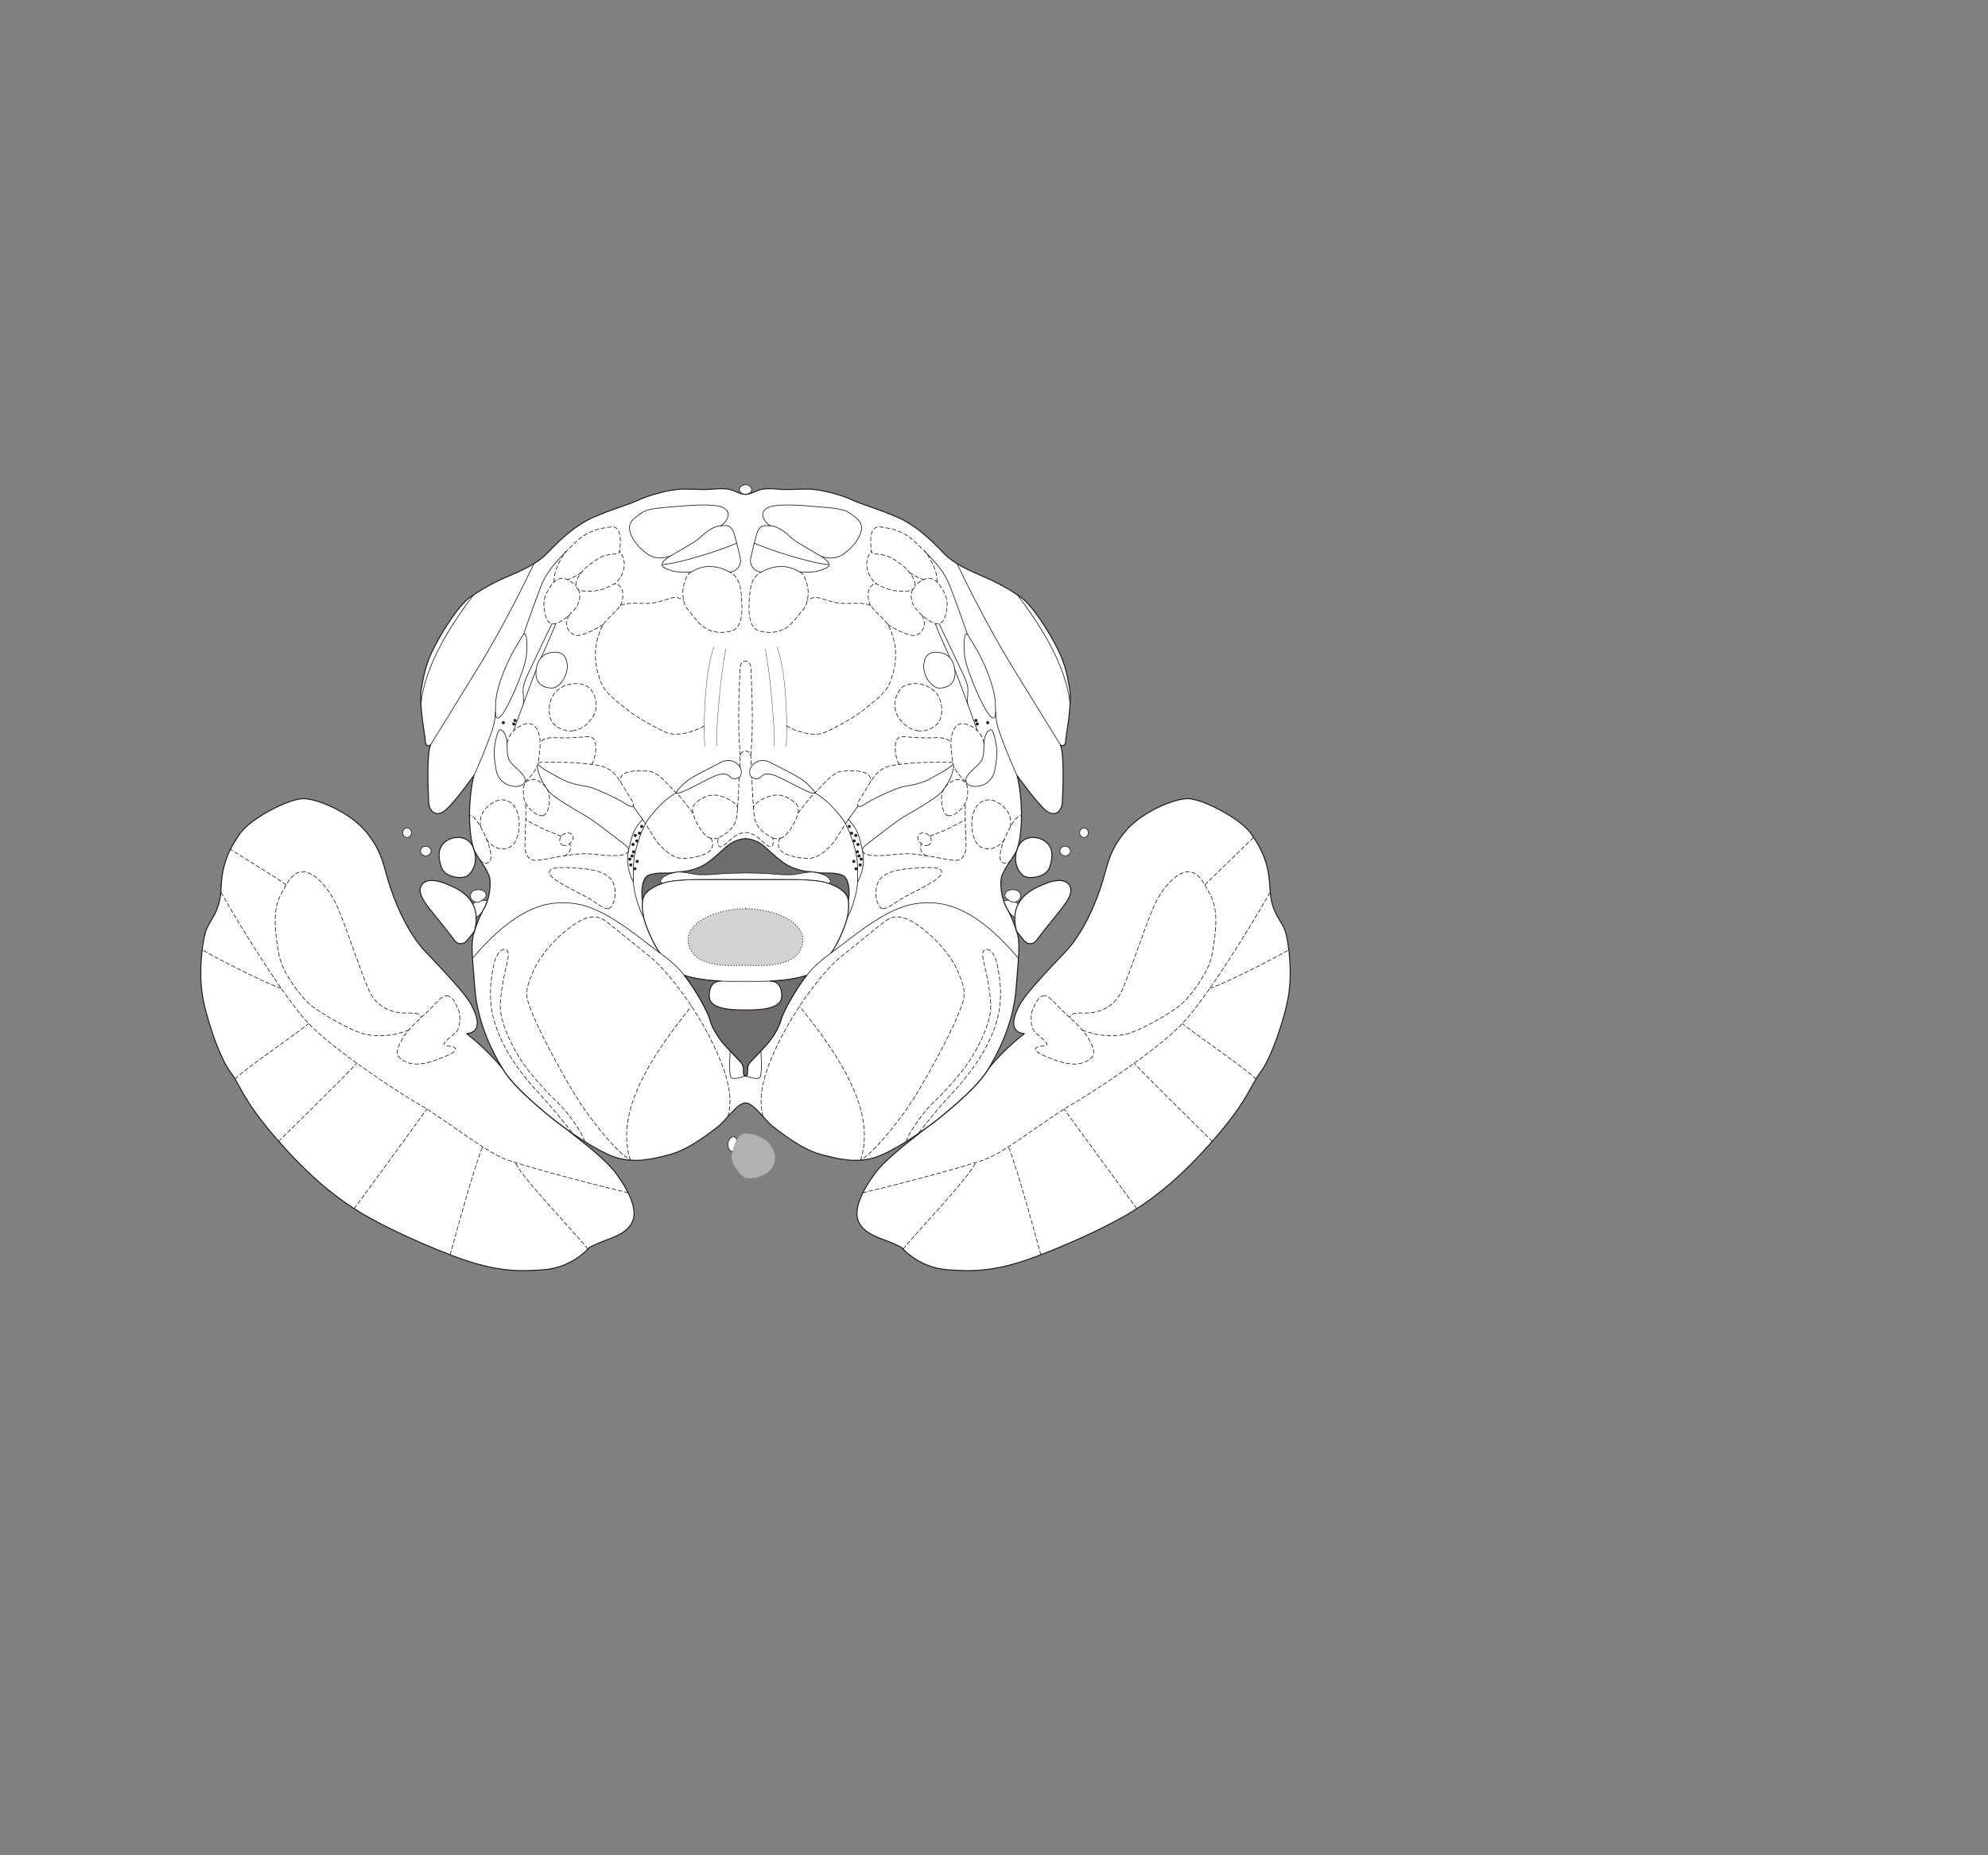 <?xml version="1.0" encoding="UTF-8" standalone="no"?>
<!-- Created with Inkscape (http://www.inkscape.org/) -->

<svg
   version="1.1"
   id="svg2"
   width="1440"
   height="1344"
   viewBox="0 0 1440 1344"
   xmlns="http://www.w3.org/2000/svg"
   xmlns:svg="http://www.w3.org/2000/svg">
  <rect x="0" y="0" width="1440" height="1344" fill="#808080" stroke="none"/>
  <defs
     id="defs6" />
  <g
     id="g8">
    <path
       d="m 742.314,634.964 c 3.988,1.774 15.67,0.697 18.107,-6.964 2.438,-7.661 2.774,-15.128 -4.875,-19.5 -4.875,-2.786 -14.973,-3.483 -18.516,5.899 -4.32,11.438 2.15,19.172 5.284,20.565"
       style="fill:#ffffff;fill-opacity:1;fill-rule:nonzero;stroke:none;stroke-width:0.1"
       id="path668" />
    <path
       d="m 742.314,634.964 c 3.988,1.774 15.67,0.697 18.107,-6.964 2.438,-7.661 2.774,-15.128 -4.875,-19.5 -4.875,-2.786 -14.973,-3.483 -18.516,5.899 -4.32,11.438 2.15,19.172 5.284,20.565 z"
       style="fill:none;stroke:#231f20;stroke-width:0.75;stroke-linecap:round;stroke-linejoin:round;stroke-miterlimit:4;stroke-dasharray:none;stroke-opacity:1"
       id="path670" />
    <path
       d="m 534.199,828.804 c 0,-2.948 -1.259,-5.339 -2.925,-5.339 -1.668,0 -4.04,2.391 -4.04,5.339 0,2.948 1.35,5.339 3.018,5.339 1.666,0 3.947,-2.391 3.947,-5.339"
       style="fill:#ffffff;fill-opacity:1;fill-rule:nonzero;stroke:none;stroke-width:0.1"
       id="path672" />
    <path
       d="m 534.199,828.804 c 0,-2.948 -1.259,-5.339 -2.925,-5.339 -1.668,0 -4.04,2.391 -4.04,5.339 0,2.948 1.35,5.339 3.018,5.339 1.666,0 3.947,-2.391 3.947,-5.339 z"
       style="fill:none;stroke:#231f20;stroke-width:0.5;stroke-linecap:butt;stroke-linejoin:miter;stroke-miterlimit:4;stroke-dasharray:none;stroke-opacity:1"
       id="path674" />
    <path
       d="m 788.279,603.277 c 0,-1.924 -1.405,-3.483 -3.134,-3.483 -1.73,0 -3.135,1.559 -3.135,3.483 0,1.923 1.405,3.481 3.135,3.481 1.729,0 3.134,-1.558 3.134,-3.481"
       style="fill:#ffffff;fill-opacity:1;fill-rule:nonzero;stroke:none;stroke-width:0.1"
       id="path676" />
    <path
       d="m 788.279,603.277 c 0,-1.924 -1.405,-3.483 -3.134,-3.483 -1.73,0 -3.135,1.559 -3.135,3.483 0,1.923 1.405,3.481 3.135,3.481 1.729,0 3.134,-1.558 3.134,-3.481 z"
       style="fill:none;stroke:#231f20;stroke-width:0.5;stroke-linecap:butt;stroke-linejoin:miter;stroke-miterlimit:4;stroke-dasharray:none;stroke-opacity:1"
       id="path678" />
    <path
       d="m 775.394,616.508 c 0,-1.923 -1.715,-3.481 -3.83,-3.481 -2.115,0 -3.83,1.558 -3.83,3.481 0,1.924 1.715,3.483 3.83,3.483 2.115,0 3.83,-1.559 3.83,-3.483"
       style="fill:#ffffff;fill-opacity:1;fill-rule:nonzero;stroke:none;stroke-width:0.1"
       id="path680" />
    <path
       d="m 775.394,616.508 c 0,-1.923 -1.715,-3.481 -3.83,-3.481 -2.115,0 -3.83,1.558 -3.83,3.481 0,1.924 1.715,3.483 3.83,3.483 2.115,0 3.83,-1.559 3.83,-3.483 z"
       style="fill:none;stroke:#231f20;stroke-width:0.5;stroke-linecap:butt;stroke-linejoin:miter;stroke-miterlimit:4;stroke-dasharray:none;stroke-opacity:1"
       id="path682" />
    <path
       d="m 728.658,656.826 2.198,3.98 c 0,0 3.101,3.757 4.842,4.106 1.741,0.347 4.875,-9.403 0.348,-11.144 -4.527,-1.741 -5.922,-2.109 -9.054,-1.055 l 1.666,4.113"
       style="fill:#ffffff;fill-opacity:1;fill-rule:nonzero;stroke:none;stroke-width:0.1"
       id="path684" />
    <path
       d="m 728.658,656.826 2.198,3.98 c 0,0 3.101,3.757 4.842,4.106 1.741,0.347 4.875,-9.403 0.348,-11.144 -4.527,-1.741 -5.922,-2.109 -9.054,-1.055 z"
       style="fill:none;stroke:#231f20;stroke-width:0.5;stroke-linecap:butt;stroke-linejoin:miter;stroke-miterlimit:4;stroke-dasharray:none;stroke-opacity:1"
       id="path686" />
    <path
       d="m 730.672,652.159 c -1.718,-1.008 -3.679,-2.57 -2.287,-5.355 1.394,-2.786 6.965,-2.786 9.054,-1.392 2.09,1.392 3.482,6.441 -2.093,8.088 -2.228,0.659 -4.674,-1.341 -4.674,-1.341"
       style="fill:#ffffff;fill-opacity:1;fill-rule:nonzero;stroke:none;stroke-width:0.1"
       id="path688" />
    <path
       d="m 730.672,652.159 c -1.718,-1.008 -3.679,-2.57 -2.287,-5.355 1.394,-2.786 6.965,-2.786 9.054,-1.392 2.09,1.392 3.482,6.441 -2.093,8.088 -2.228,0.659 -4.674,-1.341 -4.674,-1.341 z"
       style="fill:none;stroke:#231f20;stroke-width:0.5;stroke-linecap:butt;stroke-linejoin:miter;stroke-miterlimit:4;stroke-dasharray:none;stroke-opacity:1"
       id="path690" />
    <path
       d="m 544.411,354.651 c 0,-1.923 -1.974,-3.483 -4.409,-3.483 -2.437,0 -4.411,1.56 -4.411,3.483 0,1.924 1.974,3.482 4.411,3.482 2.435,0 4.409,-1.558 4.409,-3.482"
       style="fill:#ffffff;fill-opacity:1;fill-rule:nonzero;stroke:none;stroke-width:0.1"
       id="path692" />
    <path
       d="m 544.411,354.651 c 0,-1.923 -1.974,-3.483 -4.409,-3.483 -2.437,0 -4.411,1.56 -4.411,3.483 0,1.924 1.974,3.482 4.411,3.482 2.435,0 4.409,-1.558 4.409,-3.482 z"
       style="fill:none;stroke:#231f20;stroke-width:0.5;stroke-linecap:butt;stroke-linejoin:miter;stroke-miterlimit:4;stroke-dasharray:none;stroke-opacity:1"
       id="path694" />
    <path
       d="m 540.002,821.143 c 8.822,0 21.124,5.572 21.357,17.876 0.139,7.326 -6.13,11.964 -12.073,13.696 -4.037,1.177 -8.083,0.683 -9.284,0.464 -2.555,-0.464 -10.795,-9.634 -9.982,-15.785 0.517,-3.913 2.837,-16.251 9.982,-16.251"
       style="fill:#b2b1b1;fill-opacity:1;fill-rule:nonzero;stroke:none;stroke-width:0.1"
       id="path696" />
    <path
       d="m 337.688,634.964 c -3.988,1.774 -15.669,0.697 -18.106,-6.964 -2.438,-7.661 -2.774,-15.128 4.875,-19.5 4.875,-2.786 14.972,-3.483 18.516,5.899 4.319,11.438 -2.151,19.172 -5.285,20.565"
       style="fill:#ffffff;fill-opacity:1;fill-rule:nonzero;stroke:none;stroke-width:0.1"
       id="path698" />
    <path
       d="m 337.688,634.964 c -3.988,1.774 -15.669,0.697 -18.106,-6.964 -2.438,-7.661 -2.774,-15.128 4.875,-19.5 4.875,-2.786 14.972,-3.483 18.516,5.899 4.319,11.438 -2.151,19.172 -5.285,20.565 z"
       style="fill:none;stroke:#231f20;stroke-width:0.75;stroke-linecap:round;stroke-linejoin:round;stroke-miterlimit:4;stroke-dasharray:none;stroke-opacity:1"
       id="path700" />
    <path
       d="m 291.724,603.277 c 0,-1.924 1.403,-3.483 3.134,-3.483 1.73,0 3.134,1.559 3.134,3.483 0,1.923 -1.404,3.481 -3.134,3.481 -1.731,0 -3.134,-1.558 -3.134,-3.481"
       style="fill:#ffffff;fill-opacity:1;fill-rule:nonzero;stroke:none;stroke-width:0.1"
       id="path702" />
    <path
       d="m 291.724,603.277 c 0,-1.924 1.403,-3.483 3.134,-3.483 1.73,0 3.134,1.559 3.134,3.483 0,1.923 -1.404,3.481 -3.134,3.481 -1.731,0 -3.134,-1.558 -3.134,-3.481 z"
       style="fill:none;stroke:#231f20;stroke-width:0.5;stroke-linecap:butt;stroke-linejoin:miter;stroke-miterlimit:4;stroke-dasharray:none;stroke-opacity:1"
       id="path704" />
    <path
       d="m 304.608,616.508 c 0,-1.923 1.715,-3.481 3.83,-3.481 2.115,0 3.831,1.558 3.831,3.481 0,1.924 -1.716,3.483 -3.831,3.483 -2.115,0 -3.83,-1.559 -3.83,-3.483"
       style="fill:#ffffff;fill-opacity:1;fill-rule:nonzero;stroke:none;stroke-width:0.1"
       id="path706" />
    <path
       d="m 304.608,616.508 c 0,-1.923 1.715,-3.481 3.83,-3.481 2.115,0 3.831,1.558 3.831,3.481 0,1.924 -1.716,3.483 -3.831,3.483 -2.115,0 -3.83,-1.559 -3.83,-3.483 z"
       style="fill:none;stroke:#231f20;stroke-width:0.5;stroke-linecap:butt;stroke-linejoin:miter;stroke-miterlimit:4;stroke-dasharray:none;stroke-opacity:1"
       id="path708" />
    <path
       d="m 351.345,656.826 -2.198,3.98 c 0,0 -3.102,3.757 -4.843,4.106 -1.741,0.347 -4.875,-9.403 -0.347,-11.144 4.526,-1.741 5.921,-2.109 9.054,-1.055 l -1.666,4.113"
       style="fill:#ffffff;fill-opacity:1;fill-rule:nonzero;stroke:none;stroke-width:0.1"
       id="path710" />
    <path
       d="m 351.345,656.826 -2.198,3.98 c 0,0 -3.102,3.757 -4.843,4.106 -1.741,0.347 -4.875,-9.403 -0.347,-11.144 4.526,-1.741 5.921,-2.109 9.054,-1.055 z"
       style="fill:none;stroke:#231f20;stroke-width:0.5;stroke-linecap:butt;stroke-linejoin:miter;stroke-miterlimit:4;stroke-dasharray:none;stroke-opacity:1"
       id="path712" />
    <path
       d="m 349.331,652.159 c 1.717,-1.008 3.678,-2.57 2.286,-5.355 -1.393,-2.786 -6.964,-2.786 -9.054,-1.392 -2.089,1.392 -3.481,6.441 2.094,8.088 2.227,0.659 4.674,-1.341 4.674,-1.341"
       style="fill:#ffffff;fill-opacity:1;fill-rule:nonzero;stroke:none;stroke-width:0.1"
       id="path714" />
    <path
       d="m 349.331,652.159 c 1.717,-1.008 3.678,-2.57 2.286,-5.355 -1.393,-2.786 -6.964,-2.786 -9.054,-1.392 -2.089,1.392 -3.481,6.441 2.094,8.088 2.227,0.659 4.674,-1.341 4.674,-1.341 z"
       style="fill:none;stroke:#231f20;stroke-width:0.5;stroke-linecap:butt;stroke-linejoin:miter;stroke-miterlimit:4;stroke-dasharray:none;stroke-opacity:1"
       id="path716" />
    <path
       d="m 716.198,773.903 c -5.572,9.401 -16.018,19.5 -31.339,32.384 -4.624,3.887 -9.977,8.029 -15.55,12.022 -15.096,11.818 -29.022,22.799 -35.638,31.853 -6.616,9.053 -15.669,23.678 -12.187,33.776 3.481,10.099 17.062,13.232 22.634,15.67 5.571,2.437 8.705,3.482 10.097,5.224 1.394,1.741 13.233,13.58 31.688,14.973 18.456,1.393 35.17,1.741 66.161,-10.098 30.991,-11.84 57.456,-25.072 71.384,-34.125 13.928,-9.054 32.384,-22.983 56.76,-51.188 24.374,-28.206 25.418,-37.956 33.08,-48.054 7.661,-10.098 17.758,-39.697 20.196,-56.062 2.437,-16.366 0.348,-34.822 -2.089,-44.224 -2.437,-9.402 -10.795,-13.929 -11.491,-32.384 -0.696,-18.456 -6.268,-29.251 -13.929,-40.046 -7.661,-10.794 -35.17,-25.071 -45.616,-25.071 -10.446,0 -33.777,10.099 -44.92,23.33 -11.143,13.233 -12.535,21.941 -16.366,35.173 -3.83,13.231 -13.232,37.606 -27.16,52.231 -13.929,14.625 -28.554,30.294 -32.733,37.606 -4.178,7.313 -9.75,20.545 2.786,21.938 0,0 -13.966,10.402 -25.768,25.072"
       style="fill:#ffffff;fill-opacity:1;fill-rule:nonzero;stroke:none;stroke-width:0.1"
       id="path718" />
    <path
       d="m 716.198,773.903 c -5.572,9.401 -16.018,19.5 -31.339,32.384 -4.624,3.887 -9.977,8.029 -15.55,12.022 -15.096,11.818 -29.022,22.799 -35.638,31.853 -6.616,9.053 -15.669,23.678 -12.187,33.776 3.481,10.099 17.062,13.232 22.634,15.67 5.571,2.437 8.705,3.482 10.097,5.224 1.394,1.741 13.233,13.58 31.688,14.973 18.456,1.393 35.17,1.741 66.161,-10.098 30.991,-11.84 57.456,-25.072 71.384,-34.125 13.928,-9.054 32.384,-22.983 56.76,-51.188 24.374,-28.206 25.418,-37.956 33.08,-48.054 7.661,-10.098 17.758,-39.697 20.196,-56.062 2.437,-16.366 0.348,-34.822 -2.089,-44.224 -2.437,-9.402 -10.795,-13.929 -11.491,-32.384 -0.696,-18.456 -6.268,-29.251 -13.929,-40.046 -7.661,-10.794 -35.17,-25.071 -45.616,-25.071 -10.446,0 -33.777,10.099 -44.92,23.33 -11.143,13.233 -12.535,21.941 -16.366,35.173 -3.83,13.231 -13.232,37.606 -27.16,52.231 -13.929,14.625 -28.554,30.294 -32.733,37.606 -4.178,7.313 -9.75,20.545 2.786,21.938 0,0 -13.966,10.402 -25.768,25.072 z"
       style="fill:none;stroke:#231f20;stroke-width:0.75;stroke-linecap:round;stroke-linejoin:round;stroke-miterlimit:4;stroke-dasharray:none;stroke-opacity:1"
       id="path720" />
    <path
       d="m 540.002,358.133 c -3.483,0 -7.662,-2.437 -9.75,-3.133 -2.09,-0.697 -5.92,-1.394 -13.582,-0.697 -7.66,0.697 -11.142,0 -21.588,0 -10.447,0 -26.117,4.875 -32.733,8.009 -6.616,3.134 -18.455,6.268 -32.732,12.535 -14.277,6.269 -26.464,18.804 -32.384,25.072 -5.92,6.268 -13.233,10.794 -27.16,16.714 -13.929,5.92 -21.59,10.447 -29.947,16.367 -8.357,5.919 -20.544,25.767 -25.768,36.213 -5.224,10.448 -6.964,17.063 -9.054,29.25 -2.089,12.188 2.438,32.733 2.786,38.304 0.348,5.572 3.83,2.786 3.83,2.786 -3.133,7.313 -1.741,35.17 -1.392,41.786 0.348,6.616 5.571,11.143 12.187,5.572 6.617,-5.572 20.544,-25.072 20.544,-25.072 -2.089,8.009 -3.481,20.893 -3.133,32.035 0.348,11.143 1.741,19.5 4.527,24.376 2.785,4.874 5.919,8.008 9.401,15.669 2.279,5.014 0.349,17.76 -3.134,23.68 -3.482,5.919 -5.223,10.794 -7.312,17.063 -2.7,8.098 -1.741,14.625 0.349,41.437 2.088,26.813 14.276,48.401 19.847,57.804 5.572,9.401 16.019,19.5 31.34,32.384 4.623,3.887 9.976,8.029 15.55,12.022 12.9,9.24 26.989,17.688 35.985,20.361 12.885,3.83 25.072,1.393 39,-2.437 13.929,-3.83 28.554,-15.67 34.126,-19.849 5.571,-4.177 14.277,-17.41 20.197,-17.41 5.918,0 14.624,13.233 20.196,17.41 5.571,4.179 20.196,16.019 34.125,19.849 13.929,3.83 26.116,6.267 39,2.437 8.996,-2.673 23.086,-11.121 35.986,-20.361 5.573,-3.993 10.926,-8.135 15.55,-12.022 15.321,-12.884 25.767,-22.983 31.339,-32.384 5.571,-9.403 17.759,-30.991 19.848,-57.804 2.089,-26.812 3.048,-33.339 0.348,-41.437 -2.089,-6.269 -3.83,-11.144 -7.312,-17.063 -3.482,-5.92 -5.413,-18.666 -3.134,-23.68 3.482,-7.661 6.616,-10.795 9.402,-15.669 2.785,-4.876 4.179,-13.233 4.526,-24.376 0.349,-11.142 -1.044,-24.026 -3.133,-32.035 0,0 13.928,19.5 20.545,25.072 6.616,5.571 11.838,1.044 12.187,-5.572 0.348,-6.616 1.741,-34.473 -1.393,-41.786 0,0 3.482,2.786 3.831,-2.786 0.347,-5.571 4.875,-26.116 2.785,-38.304 -2.089,-12.187 -3.83,-18.802 -9.054,-29.25 -5.223,-10.446 -17.41,-30.294 -25.768,-36.213 -8.357,-5.92 -16.017,-10.447 -29.946,-16.367 -13.928,-5.92 -21.241,-10.446 -27.161,-16.714 -5.919,-6.268 -18.106,-18.803 -32.384,-25.072 -14.276,-6.267 -26.116,-9.401 -32.732,-12.535 -6.616,-3.134 -22.285,-8.009 -32.732,-8.009 -10.447,0 -13.928,0.697 -21.589,0 -7.662,-0.697 -11.492,0 -13.58,0.697 -2.09,0.696 -6.269,3.133 -9.75,3.133"
       style="fill:#ffffff;fill-opacity:1;fill-rule:nonzero;stroke:none;stroke-width:0.1"
       id="path722" />
    <path
       d="m 540.002,358.133 c -3.483,0 -7.662,-2.437 -9.75,-3.133 -2.09,-0.697 -5.92,-1.394 -13.582,-0.697 -7.66,0.697 -11.142,0 -21.588,0 -10.447,0 -26.117,4.875 -32.733,8.009 -6.616,3.134 -18.455,6.268 -32.732,12.535 -14.277,6.269 -26.464,18.804 -32.384,25.072 -5.92,6.268 -13.233,10.794 -27.16,16.714 -13.929,5.92 -21.59,10.447 -29.947,16.367 -8.357,5.919 -20.544,25.767 -25.768,36.213 -5.224,10.448 -6.964,17.063 -9.054,29.25 -2.089,12.188 2.438,32.733 2.786,38.304 0.348,5.572 3.83,2.786 3.83,2.786 -3.133,7.313 -1.741,35.17 -1.392,41.786 0.348,6.616 5.571,11.143 12.187,5.572 6.617,-5.572 20.544,-25.072 20.544,-25.072 -2.089,8.009 -3.481,20.893 -3.133,32.035 0.348,11.143 1.741,19.5 4.527,24.376 2.785,4.874 5.919,8.008 9.401,15.669 2.279,5.014 0.349,17.76 -3.134,23.68 -3.482,5.919 -5.223,10.794 -7.312,17.063 -2.7,8.098 -1.741,14.625 0.349,41.437 2.088,26.813 14.276,48.401 19.847,57.804 5.572,9.401 16.019,19.5 31.34,32.384 4.623,3.887 9.976,8.029 15.55,12.022 12.9,9.24 26.989,17.688 35.985,20.361 12.885,3.83 25.072,1.393 39,-2.437 13.929,-3.83 28.554,-15.67 34.126,-19.849 5.571,-4.177 14.277,-17.41 20.197,-17.41 5.918,0 14.624,13.233 20.196,17.41 5.571,4.179 20.196,16.019 34.125,19.849 13.929,3.83 26.116,6.267 39,2.437 8.996,-2.673 23.086,-11.121 35.986,-20.361 5.573,-3.993 10.926,-8.135 15.55,-12.022 15.321,-12.884 25.767,-22.983 31.339,-32.384 5.571,-9.403 17.759,-30.991 19.848,-57.804 2.089,-26.812 3.048,-33.339 0.348,-41.437 -2.089,-6.269 -3.83,-11.144 -7.312,-17.063 -3.482,-5.92 -5.413,-18.666 -3.134,-23.68 3.482,-7.661 6.616,-10.795 9.402,-15.669 2.785,-4.876 4.179,-13.233 4.526,-24.376 0.349,-11.142 -1.044,-24.026 -3.133,-32.035 0,0 13.928,19.5 20.545,25.072 6.616,5.571 11.838,1.044 12.187,-5.572 0.348,-6.616 1.741,-34.473 -1.393,-41.786 0,0 3.482,2.786 3.831,-2.786 0.347,-5.571 4.875,-26.116 2.785,-38.304 -2.089,-12.187 -3.83,-18.802 -9.054,-29.25 -5.223,-10.446 -17.41,-30.294 -25.768,-36.213 -8.357,-5.92 -16.017,-10.447 -29.946,-16.367 -13.928,-5.92 -21.241,-10.446 -27.161,-16.714 -5.919,-6.268 -18.106,-18.803 -32.384,-25.072 -14.276,-6.267 -26.116,-9.401 -32.732,-12.535 -6.616,-3.134 -22.285,-8.009 -32.732,-8.009 -10.447,0 -13.928,0.697 -21.589,0 -7.662,-0.697 -11.492,0 -13.58,0.697 -2.09,0.696 -6.269,3.133 -9.75,3.133 z"
       style="fill:none;stroke:#231f20;stroke-width:0.75;stroke-linecap:round;stroke-linejoin:round;stroke-miterlimit:4;stroke-dasharray:none;stroke-opacity:1"
       id="path724" />
    <path
       d="m 363.804,773.903 c 5.572,9.401 16.019,19.5 31.34,32.384 4.623,3.887 9.976,8.029 15.55,12.022 15.096,11.818 29.021,22.799 35.638,31.853 6.616,9.053 15.669,23.678 12.187,33.776 -3.482,10.099 -17.062,13.232 -22.634,15.67 -5.572,2.437 -8.706,3.482 -10.098,5.224 -1.393,1.741 -13.233,13.58 -31.688,14.973 -18.455,1.393 -35.17,1.741 -66.161,-10.098 -30.991,-11.84 -57.455,-25.072 -71.384,-34.125 -13.928,-9.054 -32.384,-22.983 -56.759,-51.188 -24.375,-28.206 -25.419,-37.956 -33.081,-48.054 -7.66,-10.098 -17.758,-39.697 -20.196,-56.062 -2.437,-16.366 -0.348,-34.822 2.09,-44.224 2.437,-9.402 10.794,-13.929 11.491,-32.384 0.696,-18.456 6.268,-29.251 13.928,-40.046 7.661,-10.794 35.17,-25.071 45.616,-25.071 10.447,0 33.777,10.099 44.92,23.33 11.143,13.233 12.536,21.941 16.366,35.173 3.83,13.231 13.233,37.606 27.161,52.231 13.929,14.625 28.554,30.294 32.732,37.606 4.178,7.313 9.75,20.545 -2.785,21.938 0,0 13.966,10.402 25.767,25.072"
       style="fill:#ffffff;fill-opacity:1;fill-rule:nonzero;stroke:none;stroke-width:0.1"
       id="path726" />
    <path
       d="m 363.804,773.903 c 5.572,9.401 16.019,19.5 31.34,32.384 4.623,3.887 9.976,8.029 15.55,12.022 15.096,11.818 29.021,22.799 35.638,31.853 6.616,9.053 15.669,23.678 12.187,33.776 -3.482,10.099 -17.062,13.232 -22.634,15.67 -5.572,2.437 -8.706,3.482 -10.098,5.224 -1.393,1.741 -13.233,13.58 -31.688,14.973 -18.455,1.393 -35.17,1.741 -66.161,-10.098 -30.991,-11.84 -57.455,-25.072 -71.384,-34.125 -13.928,-9.054 -32.384,-22.983 -56.759,-51.188 -24.375,-28.206 -25.419,-37.956 -33.081,-48.054 -7.66,-10.098 -17.758,-39.697 -20.196,-56.062 -2.437,-16.366 -0.348,-34.822 2.09,-44.224 2.437,-9.402 10.794,-13.929 11.491,-32.384 0.696,-18.456 6.268,-29.251 13.928,-40.046 7.661,-10.794 35.17,-25.071 45.616,-25.071 10.447,0 33.777,10.099 44.92,23.33 11.143,13.233 12.536,21.941 16.366,35.173 3.83,13.231 13.233,37.606 27.161,52.231 13.929,14.625 28.554,30.294 32.732,37.606 4.178,7.313 9.75,20.545 -2.785,21.938 0,0 13.966,10.402 25.767,25.072 z"
       style="fill:none;stroke:#231f20;stroke-width:0.75;stroke-linecap:round;stroke-linejoin:round;stroke-miterlimit:4;stroke-dasharray:none;stroke-opacity:1"
       id="path728" />
    <path
       d="m 775.103,510.676 c -1.378,-17.577 -10.532,-43.554 -38.084,-79.66"
       style="fill:none;stroke:#231f20;stroke-width:0.5;stroke-linecap:butt;stroke-linejoin:miter;stroke-miterlimit:4;stroke-dasharray:none;stroke-opacity:1"
       id="path730" />
    <path
       d="m 768.082,539.553 c -6.964,-11.491 -24.839,-40.069 -37.259,-60.59 -16.018,-26.463 -31.266,-57.31 -37.571,-70.614"
       style="fill:none;stroke:#231f20;stroke-width:0.5;stroke-linecap:butt;stroke-linejoin:miter;stroke-miterlimit:4;stroke-dasharray:none;stroke-opacity:1"
       id="path732" />
    <path
       d="m 737.788,654.464 c 4.7,-8.182 12.187,-11.49 20.196,-14.625 8.009,-3.133 14.624,-2.783 17.062,2.09 2.439,4.873 -2.437,11.491 -5.571,15.67 -3.134,4.178 -13.7,16.722 -18.456,23.33 -3.003,4.173 -6.964,2.785 -8.705,1.045 -1.741,-1.741 -5.92,-7.312 -5.92,-7.312 -0.862,-2.555 -3.144,-12.298 1.394,-20.198"
       style="fill:#ffffff;fill-opacity:1;fill-rule:nonzero;stroke:none;stroke-width:0.1"
       id="path734" />
    <path
       d="m 737.788,654.464 c 4.7,-8.182 12.187,-11.49 20.196,-14.625 8.009,-3.133 14.624,-2.783 17.062,2.09 2.439,4.873 -2.437,11.491 -5.571,15.67 -3.134,4.178 -13.7,16.722 -18.456,23.33 -3.003,4.173 -6.964,2.785 -8.705,1.045 -1.741,-1.741 -5.92,-7.312 -5.92,-7.312 -0.862,-2.555 -3.144,-12.298 1.394,-20.198 z"
       style="fill:none;stroke:#231f20;stroke-width:0.75;stroke-linecap:round;stroke-linejoin:round;stroke-miterlimit:4;stroke-dasharray:none;stroke-opacity:1"
       id="path736" />
    <path
       d="m 736.743,561.839 c -3.367,-6.73 -11.724,-27.624 -13.58,-33.891 -1.858,-6.268 -1.858,-8.823 -2.09,-14.394 -0.233,-5.571 0.231,-10.446 -5.108,-24.841 -5.339,-14.39 -12.205,-24.059 -15.089,-29.015 -0.633,-1.091 -1.725,-5.076 -3.714,-10.447 -1.334,-3.604 -5.108,-14.393 -9.054,-24.609 C 684.163,414.43 677.779,407.58 669.71,399.28"
       style="fill:none;stroke:#231f20;stroke-width:0.5;stroke-linecap:butt;stroke-linejoin:miter;stroke-miterlimit:4;stroke-dasharray:none;stroke-opacity:1"
       id="path738" />
    <path
       d="m 721.159,515.649 c 0.118,2.304 -0.319,6.727 -3.801,3.245 -3.482,-3.482 -9.582,-16.608 -12.999,-25.306 -3.867,-9.839 -5.341,-15.321 -5.805,-20.196 -0.464,-4.875 -0.464,-16.711 2.322,-13.694"
       style="fill:none;stroke:#231f20;stroke-width:0.5;stroke-linecap:butt;stroke-linejoin:miter;stroke-miterlimit:4;stroke-dasharray:none;stroke-opacity:1"
       id="path740" />
    <path
       d="m 560.894,540.25 c 0.465,-11.606 -3.018,-53.857 -6.733,-70.339"
       style="fill:none;stroke:#231f20;stroke-width:0.25;stroke-linecap:round;stroke-linejoin:round;stroke-miterlimit:4;stroke-dasharray:none;stroke-opacity:1"
       id="path742" />
    <path
       d="m 569.484,540.484 c 0.696,-9.288 1.16,-49.216 -6.501,-71.733"
       style="fill:none;stroke:#231f20;stroke-width:0.25;stroke-linecap:round;stroke-linejoin:round;stroke-miterlimit:4;stroke-dasharray:none;stroke-opacity:1"
       id="path744" />
    <path
       d="m 680.68,498.463 c -6.096,0.322 -12.021,-9.384 -11.606,-16.249 0.464,-7.66 4.409,-9.983 9.516,-9.75 5.109,0.232 9.984,2.322 12.073,8.589 2.089,6.268 2.545,16.752 -9.983,17.41 z"
       style="fill:none;stroke:#231f20;stroke-width:0.5;stroke-linecap:butt;stroke-linejoin:miter;stroke-miterlimit:4;stroke-dasharray:none;stroke-opacity:1"
       id="path746" />
    <path
       d="m 551.376,414.43 c 4.874,-2.554 15.786,-7.661 28.089,0 0,0 8.357,0.462 12.769,-0.697 2.56,-0.674 8.589,-2.554 8.356,-4.644 -0.232,-2.089 -2.784,-4.178 -5.338,-5.802 -2.555,-1.627 -18.571,-10.447 -21.589,-13.233 -3.019,-2.785 -8.822,-8.356 -14.858,-9.053 -6.037,-0.697 -8.822,-0.697 -10.912,6.73 -2.089,7.43 -3.109,12.142 -4.179,16.949 -0.927,4.178 2.09,9.284 7.662,9.75"
       style="fill:none;stroke:#231f20;stroke-width:0.5;stroke-linecap:butt;stroke-linejoin:miter;stroke-miterlimit:4;stroke-dasharray:none;stroke-opacity:1"
       id="path748" />
    <path
       d="m 546.355,393.439 c 8.503,4.042 39.843,14.489 54.235,15.65"
       style="fill:none;stroke:#231f20;stroke-width:0.5;stroke-linecap:butt;stroke-linejoin:miter;stroke-miterlimit:4;stroke-dasharray:none;stroke-opacity:1"
       id="path750" />
    <path
       d="m 558.092,380.922 c -5.09,-2.707 -9.398,-10.979 -0.215,-13.849 7.427,-2.323 23.677,-0.928 34.123,0 10.448,0.927 18.804,1.161 23.912,4.875 5.108,3.713 8.588,6.264 8.125,11.374 -0.464,5.106 -5.338,11.607 -8.589,14.393 -3.25,2.786 -9.198,9.389 -20.91,5.137"
       style="fill:none;stroke:#231f20;stroke-width:0.5;stroke-linecap:butt;stroke-linejoin:miter;stroke-miterlimit:4;stroke-dasharray:none;stroke-opacity:1"
       id="path752" />
    <path
       d="m 708.015,529.398 c -2.09,-6.037 -14.724,-40.461 -16.387,-44.172"
       style="fill:none;stroke:#231f20;stroke-width:0.5;stroke-linecap:butt;stroke-linejoin:miter;stroke-miterlimit:4;stroke-dasharray:none;stroke-opacity:1"
       id="path754" />
    <path
       d="m 688.166,476.562 c -2.147,-4.328 -9.835,-22.102 -10.763,-24.887"
       style="fill:none;stroke:#231f20;stroke-width:0.5;stroke-linecap:butt;stroke-linejoin:miter;stroke-miterlimit:4;stroke-dasharray:none;stroke-opacity:1"
       id="path756" />
    <path
       d="m 680.216,451.803 c 2.089,4.179 13.695,28.787 16.249,34.125 2.555,5.34 4.644,10.215 4.644,13.697 0,3.483 -0.697,9.016 -0.11,10.596"
       style="fill:none;stroke:#231f20;stroke-width:0.5;stroke-linecap:butt;stroke-linejoin:miter;stroke-miterlimit:4;stroke-dasharray:none;stroke-opacity:1"
       id="path758" />
    <path
       d="m 716.546,523.536 c 0,-0.623 -0.501,-1.127 -1.126,-1.127 -0.623,0 -1.126,0.504 -1.126,1.127 0,0.623 0.503,1.126 1.126,1.126 0.625,0 1.126,-0.503 1.126,-1.126"
       style="fill:#231f20;fill-opacity:1;fill-rule:nonzero;stroke:none;stroke-width:0.1"
       id="path760" />
    <path
       d="m 708.967,524.465 c 0,-0.623 -0.501,-1.126 -1.127,-1.126 -0.622,0 -1.126,0.503 -1.126,1.126 0,0.623 0.504,1.127 1.126,1.127 0.626,0 1.127,-0.504 1.127,-1.127"
       style="fill:#231f20;fill-opacity:1;fill-rule:nonzero;stroke:none;stroke-width:0.1"
       id="path762" />
    <path
       d="m 708.038,521.912 c 0,-0.623 -0.5,-1.127 -1.126,-1.127 -0.623,0 -1.126,0.504 -1.126,1.127 0,0.622 0.503,1.126 1.126,1.126 0.626,0 1.126,-0.504 1.126,-1.126"
       style="fill:#231f20;fill-opacity:1;fill-rule:nonzero;stroke:none;stroke-width:0.1"
       id="path764" />
    <path
       d="m 624.235,626.573 c 0,-0.623 -0.5,-1.126 -1.126,-1.126 -0.623,0 -1.126,0.503 -1.126,1.126 0,0.623 0.503,1.126 1.126,1.126 0.626,0 1.126,-0.503 1.126,-1.126"
       style="fill:#231f20;fill-opacity:1;fill-rule:nonzero;stroke:none;stroke-width:0.1"
       id="path766" />
    <path
       d="m 622.146,617.055 c 0,-0.623 -0.501,-1.126 -1.126,-1.126 -0.623,0 -1.127,0.503 -1.127,1.126 0,0.623 0.504,1.127 1.127,1.127 0.625,0 1.126,-0.504 1.126,-1.127"
       style="fill:#231f20;fill-opacity:1;fill-rule:nonzero;stroke:none;stroke-width:0.1"
       id="path768" />
    <path
       d="m 622.61,611.715 c 0,-0.623 -0.501,-1.126 -1.126,-1.126 -0.623,0 -1.127,0.503 -1.127,1.126 0,0.623 0.504,1.126 1.127,1.126 0.625,0 1.126,-0.503 1.126,-1.126"
       style="fill:#231f20;fill-opacity:1;fill-rule:nonzero;stroke:none;stroke-width:0.1"
       id="path770" />
    <path
       d="m 617.967,603.59 c 0,-0.623 -0.501,-1.126 -1.126,-1.126 -0.623,0 -1.127,0.503 -1.127,1.126 0,0.623 0.504,1.127 1.127,1.127 0.625,0 1.126,-0.504 1.126,-1.127"
       style="fill:#231f20;fill-opacity:1;fill-rule:nonzero;stroke:none;stroke-width:0.1"
       id="path772" />
    <path
       d="m 616.342,598.715 c 0,-0.623 -0.501,-1.126 -1.127,-1.126 -0.623,0 -1.126,0.503 -1.126,1.126 0,0.623 0.503,1.127 1.126,1.127 0.626,0 1.127,-0.504 1.127,-1.127"
       style="fill:#231f20;fill-opacity:1;fill-rule:nonzero;stroke:none;stroke-width:0.1"
       id="path774" />
    <path
       d="m 620.984,605.216 c 0,-0.623 -0.5,-1.126 -1.126,-1.126 -0.623,0 -1.126,0.503 -1.126,1.126 0,0.623 0.503,1.126 1.126,1.126 0.626,0 1.126,-0.503 1.126,-1.126"
       style="fill:#231f20;fill-opacity:1;fill-rule:nonzero;stroke:none;stroke-width:0.1"
       id="path776" />
    <path
       d="m 619.824,609.163 c 0,-0.623 -0.5,-1.127 -1.126,-1.127 -0.623,0 -1.126,0.504 -1.126,1.127 0,0.622 0.503,1.126 1.126,1.126 0.626,0 1.126,-0.504 1.126,-1.126"
       style="fill:#231f20;fill-opacity:1;fill-rule:nonzero;stroke:none;stroke-width:0.1"
       id="path778" />
    <path
       d="m 623.306,620.073 c 0,-0.623 -0.501,-1.127 -1.126,-1.127 -0.623,0 -1.127,0.504 -1.127,1.127 0,0.623 0.504,1.126 1.127,1.126 0.625,0 1.126,-0.503 1.126,-1.126"
       style="fill:#231f20;fill-opacity:1;fill-rule:nonzero;stroke:none;stroke-width:0.1"
       id="path780" />
    <path
       d="m 619.591,624.02 c 0,-0.623 -0.5,-1.127 -1.126,-1.127 -0.623,0 -1.126,0.504 -1.126,1.127 0,0.623 0.503,1.126 1.126,1.126 0.626,0 1.126,-0.503 1.126,-1.126"
       style="fill:#231f20;fill-opacity:1;fill-rule:nonzero;stroke:none;stroke-width:0.1"
       id="path782" />
    <path
       d="m 621.217,629.359 c 0,-0.623 -0.501,-1.127 -1.127,-1.127 -0.623,0 -1.126,0.504 -1.126,1.127 0,0.623 0.503,1.126 1.126,1.126 0.626,0 1.127,-0.503 1.127,-1.126"
       style="fill:#231f20;fill-opacity:1;fill-rule:nonzero;stroke:none;stroke-width:0.1"
       id="path784" />
    <path
       d="m 624.931,622.394 c 0,-0.623 -0.5,-1.126 -1.126,-1.126 -0.623,0 -1.126,0.503 -1.126,1.126 0,0.623 0.503,1.127 1.126,1.127 0.626,0 1.126,-0.504 1.126,-1.127"
       style="fill:#231f20;fill-opacity:1;fill-rule:nonzero;stroke:none;stroke-width:0.1"
       id="path786" />
    <path
       d="m 544.645,563.232 c -1.499,-0.745 -3.147,-5.186 0.696,-9.285 3.483,-3.713 8.589,-3.713 12.536,-1.624 4.499,2.381 15.167,7.544 21.125,11.142 4.967,2.998 11.606,9.75 11.142,10.909 -0.464,1.163 -6.268,-1.392 -10.446,-3.482 -4.179,-2.089 -14.16,-7.427 -17.642,-8.819 -3.482,-1.393 -7.43,-2.092 -9.519,-0.465 -2.089,1.624 -3.249,3.934 -7.892,1.624 z"
       style="fill:none;stroke:#231f20;stroke-width:0.5;stroke-linecap:butt;stroke-linejoin:miter;stroke-miterlimit:4;stroke-dasharray:none;stroke-opacity:1"
       id="path788" />
    <path
       d="m 614.522,652.457 c 0.45,3.292 0.28,7.355 -0.932,12.686 -1.661,7.308 -7.841,20.433 -11.466,25.073"
       style="fill:none;stroke:#231f20;stroke-width:0.75;stroke-linecap:round;stroke-linejoin:round;stroke-miterlimit:4;stroke-dasharray:none;stroke-opacity:1"
       id="path790" />
    <path
       d="m 613.59,665.143 c 2.786,-4.875 7.66,-17.872 7.66,-28.087 0,-10.217 0.234,-14.859 -2.785,-25.074 -2.384,-8.067 -4.178,-11.606 -6.035,-15.321 -1.857,-3.714 -11.84,-16.715 -22.286,-22.287"
       style="fill:none;stroke:#231f20;stroke-width:0.5;stroke-linecap:butt;stroke-linejoin:miter;stroke-miterlimit:4;stroke-dasharray:none;stroke-opacity:1"
       id="path792" />
    <path
       d="m 621.184,639.14 c 1.692,-3.711 6.104,-11.837 3.318,-24.14 -2.786,-12.303 -4.191,-15.097 -9.995,-21.365"
       style="fill:none;stroke:#231f20;stroke-width:0.5;stroke-linecap:butt;stroke-linejoin:miter;stroke-miterlimit:4;stroke-dasharray:none;stroke-opacity:1"
       id="path794" />
    <path
       d="m 612.43,596.661 c 2.089,-3.25 7.893,-10.91 9.054,-12.768"
       style="fill:none;stroke:#231f20;stroke-width:0.5;stroke-linecap:butt;stroke-linejoin:miter;stroke-miterlimit:4;stroke-dasharray:none;stroke-opacity:1"
       id="path796" />
    <path
       d="m 621.484,583.893 c 0.929,1.16 3.481,-0.232 6.964,-2.554 3.482,-2.321 20.697,-10.653 26.465,-11.605 6.068,-1.004 12.614,-2.171 19.266,-5.806 7.278,-3.974 12.748,-6.956 16.231,-10.207"
       style="fill:none;stroke:#231f20;stroke-width:0.5;stroke-linecap:butt;stroke-linejoin:miter;stroke-miterlimit:4;stroke-dasharray:none;stroke-opacity:1"
       id="path798" />
    <path
       d="m 690.892,555.062 c -0.696,6.269 -4.64,13.51 -8.355,18.153 -3.715,4.645 -19.268,13.464 -26.464,17.643 -7.197,4.179 -20.428,14.856 -25.073,18.338 -4.643,3.482 -6.714,4.859 -6.195,7.275"
       style="fill:none;stroke:#231f20;stroke-width:0.5;stroke-linecap:butt;stroke-linejoin:miter;stroke-miterlimit:4;stroke-dasharray:none;stroke-opacity:1"
       id="path800" />
    <path
       d="m 389.11,555.062 c 0.696,6.269 4.64,13.51 8.355,18.153 3.715,4.645 19.268,13.464 26.465,17.643 7.196,4.179 20.428,14.856 25.071,18.338 4.644,3.482 6.716,4.859 6.196,7.275"
       style="fill:none;stroke:#231f20;stroke-width:0.5;stroke-linecap:butt;stroke-linejoin:miter;stroke-miterlimit:4;stroke-dasharray:none;stroke-opacity:1"
       id="path802" />
    <path
       d="m 699.716,566.251 c 0.6,2.525 5.01,4.83 11.839,2.552 5.572,-1.855 8.358,-6.962 9.054,-10.909 0.696,-3.947 2.09,-11.607 1.16,-17.18 -0.929,-5.571 -2.321,-12.303 -4.178,-12.07 -1.857,0.231 -4.642,3.248 -4.876,10.678 -0.232,7.429 0.002,10.216 -3.945,14.393 -3.947,4.179 -10.097,8.146 -9.054,12.536 z"
       style="fill:none;stroke:#231f20;stroke-width:0.5;stroke-linecap:butt;stroke-linejoin:miter;stroke-miterlimit:4;stroke-dasharray:none;stroke-opacity:1"
       id="path804" />
    <path
       d="m 551.12,761.343 c 0.373,5.944 1.069,18.131 -1.021,19.524 -2.089,1.392 -8.705,-1.045 -10.097,-1.393"
       style="fill:none;stroke:#231f20;stroke-width:0.5;stroke-linecap:butt;stroke-linejoin:miter;stroke-miterlimit:4;stroke-dasharray:none;stroke-opacity:1"
       id="path806" />
    <path
       d="m 614.522,652.457 c -0.932,-6.814 -8.127,-10.296 -15.092,-12.849 -6.964,-2.553 -23.926,-2.552 -30.875,-2.552 -6.949,0 -23.23,0 -28.553,0 -5.325,0 -21.605,0 -28.554,0 -6.949,0 -23.911,-0.001 -30.876,2.552 -6.964,2.553 -14.159,6.035 -15.092,12.849 -1.157,-6.349 -0.693,-16.796 4.878,-18.653 5.571,-1.857 10.68,-1.161 14.857,-1.393 3.135,-0.174 6.53,-1.001 9.5,-1.012 5.345,-0.499 11.858,-2.703 16.036,-5.256 4.179,-2.553 9.982,-7.893 15.09,-12.536 5.107,-4.642 11.143,-6.035 14.161,-6.035 3.016,0 9.053,1.393 14.159,6.035 5.109,4.643 10.912,9.983 15.091,12.536 4.178,2.553 10.691,4.757 16.035,5.256 2.97,0.011 6.366,0.838 9.5,1.012 4.178,0.232 9.286,-0.464 14.857,1.393 5.571,1.857 6.035,12.304 4.878,18.653"
       style="fill:#706d6e;fill-opacity:1;fill-rule:nonzero;stroke:none;stroke-width:0.1"
       id="path808" />
    <path
       d="m 614.522,652.457 c -0.932,-6.814 -8.127,-10.296 -15.092,-12.849 -6.964,-2.553 -23.926,-2.552 -30.875,-2.552 -6.949,0 -23.23,0 -28.553,0 -5.325,0 -21.605,0 -28.554,0 -6.949,0 -23.911,-0.001 -30.876,2.552 -6.964,2.553 -14.159,6.035 -15.092,12.849 -1.157,-6.349 -0.693,-16.796 4.878,-18.653 5.571,-1.857 10.68,-1.161 14.857,-1.393 3.135,-0.174 6.53,-1.001 9.5,-1.012 5.345,-0.499 11.858,-2.703 16.036,-5.256 4.179,-2.553 9.982,-7.893 15.09,-12.536 5.107,-4.642 11.143,-6.035 14.161,-6.035 3.016,0 9.053,1.393 14.159,6.035 5.109,4.643 10.912,9.983 15.091,12.536 4.178,2.553 10.691,4.757 16.035,5.256 2.97,0.011 6.366,0.838 9.5,1.012 4.178,0.232 9.286,-0.464 14.857,1.393 5.571,1.857 6.035,12.304 4.878,18.653 z"
       style="fill:none;stroke:#231f20;stroke-width:0.75;stroke-linecap:round;stroke-linejoin:round;stroke-miterlimit:4;stroke-dasharray:none;stroke-opacity:1"
       id="path810" />
    <path
       d="m 304.899,510.676 c 1.378,-17.577 10.532,-43.554 38.085,-79.66"
       style="fill:none;stroke:#231f20;stroke-width:0.5;stroke-linecap:butt;stroke-linejoin:miter;stroke-miterlimit:4;stroke-dasharray:none;stroke-opacity:1"
       id="path812" />
    <path
       d="m 311.92,539.553 c 6.964,-11.491 24.839,-40.069 37.259,-60.59 16.018,-26.463 31.266,-57.31 37.571,-70.614"
       style="fill:none;stroke:#231f20;stroke-width:0.5;stroke-linecap:butt;stroke-linejoin:miter;stroke-miterlimit:4;stroke-dasharray:none;stroke-opacity:1"
       id="path814" />
    <path
       d="m 342.269,694.179 c 34.305,-40.27 57.401,-42.152 75.509,-39.366 18.107,2.786 39.696,19.849 50.491,28.205 10.795,8.357 18.455,12.885 26.116,21.938 7.66,9.053 18.108,27.161 19.848,33.777 1.741,6.616 6.965,14.276 10.795,18.455 3.83,4.179 10.098,10.795 11.491,12.187 1.393,1.394 2.089,3.483 2.089,5.572 0,2.09 -0.348,4.527 1.394,4.527 1.741,0 1.392,-2.437 1.392,-4.527 0,-2.089 0.696,-4.178 2.089,-5.572 1.393,-1.392 7.661,-8.008 11.491,-12.187 3.831,-4.179 9.054,-11.839 10.795,-18.455 1.741,-6.616 12.188,-24.724 19.849,-33.777 7.66,-9.053 15.321,-13.581 26.116,-21.938 10.794,-8.356 32.384,-25.419 50.491,-28.205 18.107,-2.786 41.203,-0.904 75.508,39.366"
       style="fill:none;stroke:#231f20;stroke-width:0.5;stroke-linecap:butt;stroke-linejoin:miter;stroke-miterlimit:4;stroke-dasharray:none;stroke-opacity:1"
       id="path816" />
    <path
       d="m 495.76,706.64 c 16.232,5.299 39.366,4.242 44.242,4.242 4.874,0 28.008,1.057 44.24,-4.242"
       style="fill:none;stroke:#231f20;stroke-width:0.5;stroke-linecap:butt;stroke-linejoin:miter;stroke-miterlimit:4;stroke-dasharray:none;stroke-opacity:1"
       id="path818" />
    <path
       d="m 342.215,654.464 c -4.701,-8.182 -12.187,-11.49 -20.196,-14.625 -8.01,-3.133 -14.624,-2.783 -17.062,2.09 -2.44,4.873 2.437,11.491 5.571,15.67 3.134,4.178 13.7,16.722 18.455,23.33 3.003,4.173 6.964,2.785 8.705,1.045 1.741,-1.741 5.92,-7.312 5.92,-7.312 0.862,-2.555 3.144,-12.298 -1.393,-20.198"
       style="fill:#ffffff;fill-opacity:1;fill-rule:nonzero;stroke:none;stroke-width:0.1"
       id="path820" />
    <path
       d="m 342.215,654.464 c -4.701,-8.182 -12.187,-11.49 -20.196,-14.625 -8.01,-3.133 -14.624,-2.783 -17.062,2.09 -2.44,4.873 2.437,11.491 5.571,15.67 3.134,4.178 13.7,16.722 18.455,23.33 3.003,4.173 6.964,2.785 8.705,1.045 1.741,-1.741 5.92,-7.312 5.92,-7.312 0.862,-2.555 3.144,-12.298 -1.393,-20.198 z"
       style="fill:none;stroke:#231f20;stroke-width:0.75;stroke-linecap:round;stroke-linejoin:round;stroke-miterlimit:4;stroke-dasharray:none;stroke-opacity:1"
       id="path822" />
    <path
       d="m 343.259,561.839 c 3.367,-6.73 11.725,-27.624 13.581,-33.891 1.857,-6.268 1.857,-8.823 2.089,-14.394 0.233,-5.571 -0.231,-10.446 5.108,-24.841 5.339,-14.39 12.206,-24.059 15.089,-29.015 0.633,-1.091 1.726,-5.076 3.714,-10.447 1.335,-3.604 5.108,-14.393 9.054,-24.609 3.946,-10.212 10.33,-17.062 18.398,-25.362"
       style="fill:none;stroke:#231f20;stroke-width:0.5;stroke-linecap:butt;stroke-linejoin:miter;stroke-miterlimit:4;stroke-dasharray:none;stroke-opacity:1"
       id="path824" />
    <path
       d="m 358.843,515.649 c -0.118,2.304 0.319,6.727 3.801,3.245 3.482,-3.482 9.583,-16.608 13,-25.306 3.867,-9.839 5.34,-15.321 5.804,-20.196 0.464,-4.875 0.464,-16.711 -2.322,-13.694"
       style="fill:none;stroke:#231f20;stroke-width:0.5;stroke-linecap:butt;stroke-linejoin:miter;stroke-miterlimit:4;stroke-dasharray:none;stroke-opacity:1"
       id="path826" />
    <path
       d="m 519.108,540.25 c -0.464,-11.606 3.018,-53.857 6.733,-70.339"
       style="fill:none;stroke:#231f20;stroke-width:0.25;stroke-linecap:round;stroke-linejoin:round;stroke-miterlimit:4;stroke-dasharray:none;stroke-opacity:1"
       id="path828" />
    <path
       d="m 510.518,540.484 c -0.696,-9.288 -1.16,-49.216 6.501,-71.733"
       style="fill:none;stroke:#231f20;stroke-width:0.25;stroke-linecap:round;stroke-linejoin:round;stroke-miterlimit:4;stroke-dasharray:none;stroke-opacity:1"
       id="path830" />
    <path
       d="m 399.323,498.463 c 6.095,0.322 12.021,-9.384 11.606,-16.249 -0.464,-7.66 -4.41,-9.983 -9.517,-9.75 -5.108,0.232 -9.983,2.322 -12.073,8.589 -2.089,6.268 -2.545,16.752 9.984,17.41 z"
       style="fill:none;stroke:#231f20;stroke-width:0.5;stroke-linecap:butt;stroke-linejoin:miter;stroke-miterlimit:4;stroke-dasharray:none;stroke-opacity:1"
       id="path832" />
    <path
       d="m 528.627,414.43 c -4.876,-2.554 -15.787,-7.661 -28.089,0 0,0 -8.358,0.462 -12.769,-0.697 -2.559,-0.674 -8.59,-2.554 -8.357,-4.644 0.232,-2.089 2.784,-4.178 5.338,-5.802 2.555,-1.627 18.572,-10.447 21.59,-13.233 3.018,-2.785 8.822,-8.356 14.858,-9.053 6.036,-0.697 8.822,-0.697 10.911,6.73 2.09,7.43 3.109,12.142 4.179,16.949 0.927,4.178 -2.089,9.284 -7.661,9.75"
       style="fill:none;stroke:#231f20;stroke-width:0.5;stroke-linecap:butt;stroke-linejoin:miter;stroke-miterlimit:4;stroke-dasharray:none;stroke-opacity:1"
       id="path834" />
    <path
       d="m 533.648,393.439 c -8.504,4.042 -39.844,14.489 -54.236,15.65"
       style="fill:none;stroke:#231f20;stroke-width:0.5;stroke-linecap:butt;stroke-linejoin:miter;stroke-miterlimit:4;stroke-dasharray:none;stroke-opacity:1"
       id="path836" />
    <path
       d="m 521.911,380.922 c 5.089,-2.707 9.397,-10.979 0.215,-13.849 -7.428,-2.323 -23.678,-0.928 -34.125,0 -10.446,0.927 -18.803,1.161 -23.911,4.875 -5.107,3.713 -8.589,6.264 -8.125,11.374 0.464,5.106 5.338,11.607 8.589,14.393 3.251,2.786 9.199,9.389 20.91,5.137"
       style="fill:none;stroke:#231f20;stroke-width:0.5;stroke-linecap:butt;stroke-linejoin:miter;stroke-miterlimit:4;stroke-dasharray:none;stroke-opacity:1"
       id="path838" />
    <path
       d="m 371.988,529.398 c 2.089,-6.037 14.723,-40.461 16.386,-44.172"
       style="fill:none;stroke:#231f20;stroke-width:0.5;stroke-linecap:butt;stroke-linejoin:miter;stroke-miterlimit:4;stroke-dasharray:none;stroke-opacity:1"
       id="path840" />
    <path
       d="m 391.835,476.562 c 2.149,-4.328 9.836,-22.102 10.764,-24.887"
       style="fill:none;stroke:#231f20;stroke-width:0.5;stroke-linecap:butt;stroke-linejoin:miter;stroke-miterlimit:4;stroke-dasharray:none;stroke-opacity:1"
       id="path842" />
    <path
       d="m 399.787,451.803 c -2.09,4.179 -13.696,28.787 -16.25,34.125 -2.554,5.34 -4.644,10.215 -4.644,13.697 0,3.483 0.698,9.016 0.11,10.596"
       style="fill:none;stroke:#231f20;stroke-width:0.5;stroke-linecap:butt;stroke-linejoin:miter;stroke-miterlimit:4;stroke-dasharray:none;stroke-opacity:1"
       id="path844" />
    <path
       d="m 363.457,523.536 c 0,-0.623 0.5,-1.127 1.126,-1.127 0.623,0 1.125,0.504 1.125,1.127 0,0.623 -0.502,1.126 -1.125,1.126 -0.626,0 -1.126,-0.503 -1.126,-1.126"
       style="fill:#231f20;fill-opacity:1;fill-rule:nonzero;stroke:none;stroke-width:0.1"
       id="path846" />
    <path
       d="m 371.036,524.465 c 0,-0.623 0.5,-1.126 1.126,-1.126 0.623,0 1.126,0.503 1.126,1.126 0,0.623 -0.503,1.127 -1.126,1.127 -0.626,0 -1.126,-0.504 -1.126,-1.127"
       style="fill:#231f20;fill-opacity:1;fill-rule:nonzero;stroke:none;stroke-width:0.1"
       id="path848" />
    <path
       d="m 371.964,521.912 c 0,-0.623 0.501,-1.127 1.126,-1.127 0.623,0 1.127,0.504 1.127,1.127 0,0.622 -0.504,1.126 -1.127,1.126 -0.625,0 -1.126,-0.504 -1.126,-1.126"
       style="fill:#231f20;fill-opacity:1;fill-rule:nonzero;stroke:none;stroke-width:0.1"
       id="path850" />
    <path
       d="m 455.767,626.573 c 0,-0.623 0.501,-1.126 1.126,-1.126 0.623,0 1.127,0.503 1.127,1.126 0,0.623 -0.504,1.126 -1.127,1.126 -0.625,0 -1.126,-0.503 -1.126,-1.126"
       style="fill:#231f20;fill-opacity:1;fill-rule:nonzero;stroke:none;stroke-width:0.1"
       id="path852" />
    <path
       d="m 457.857,617.055 c 0,-0.623 0.5,-1.126 1.126,-1.126 0.623,0 1.126,0.503 1.126,1.126 0,0.623 -0.503,1.127 -1.126,1.127 -0.626,0 -1.126,-0.504 -1.126,-1.127"
       style="fill:#231f20;fill-opacity:1;fill-rule:nonzero;stroke:none;stroke-width:0.1"
       id="path854" />
    <path
       d="m 457.393,611.715 c 0,-0.623 0.5,-1.126 1.126,-1.126 0.623,0 1.126,0.503 1.126,1.126 0,0.623 -0.503,1.126 -1.126,1.126 -0.626,0 -1.126,-0.503 -1.126,-1.126"
       style="fill:#231f20;fill-opacity:1;fill-rule:nonzero;stroke:none;stroke-width:0.1"
       id="path856" />
    <path
       d="m 462.035,603.59 c 0,-0.623 0.501,-1.126 1.127,-1.126 0.623,0 1.126,0.503 1.126,1.126 0,0.623 -0.503,1.127 -1.126,1.127 -0.626,0 -1.127,-0.504 -1.127,-1.127"
       style="fill:#231f20;fill-opacity:1;fill-rule:nonzero;stroke:none;stroke-width:0.1"
       id="path858" />
    <path
       d="m 463.661,598.715 c 0,-0.623 0.5,-1.126 1.126,-1.126 0.623,0 1.126,0.503 1.126,1.126 0,0.623 -0.503,1.127 -1.126,1.127 -0.626,0 -1.126,-0.504 -1.126,-1.127"
       style="fill:#231f20;fill-opacity:1;fill-rule:nonzero;stroke:none;stroke-width:0.1"
       id="path860" />
    <path
       d="m 459.018,605.216 c 0,-0.623 0.501,-1.126 1.126,-1.126 0.623,0 1.127,0.503 1.127,1.126 0,0.623 -0.504,1.126 -1.127,1.126 -0.625,0 -1.126,-0.503 -1.126,-1.126"
       style="fill:#231f20;fill-opacity:1;fill-rule:nonzero;stroke:none;stroke-width:0.1"
       id="path862" />
    <path
       d="m 460.178,609.163 c 0,-0.623 0.501,-1.127 1.126,-1.127 0.623,0 1.127,0.504 1.127,1.127 0,0.622 -0.504,1.126 -1.127,1.126 -0.625,0 -1.126,-0.504 -1.126,-1.126"
       style="fill:#231f20;fill-opacity:1;fill-rule:nonzero;stroke:none;stroke-width:0.1"
       id="path864" />
    <path
       d="m 456.696,620.073 c 0,-0.623 0.501,-1.127 1.127,-1.127 0.623,0 1.126,0.504 1.126,1.127 0,0.623 -0.503,1.126 -1.126,1.126 -0.626,0 -1.127,-0.503 -1.127,-1.126"
       style="fill:#231f20;fill-opacity:1;fill-rule:nonzero;stroke:none;stroke-width:0.1"
       id="path866" />
    <path
       d="m 460.411,624.02 c 0,-0.623 0.501,-1.127 1.127,-1.127 0.623,0 1.126,0.504 1.126,1.127 0,0.623 -0.503,1.126 -1.126,1.126 -0.626,0 -1.127,-0.503 -1.127,-1.126"
       style="fill:#231f20;fill-opacity:1;fill-rule:nonzero;stroke:none;stroke-width:0.1"
       id="path868" />
    <path
       d="m 458.786,629.359 c 0,-0.623 0.5,-1.127 1.126,-1.127 0.623,0 1.126,0.504 1.126,1.127 0,0.623 -0.503,1.126 -1.126,1.126 -0.626,0 -1.126,-0.503 -1.126,-1.126"
       style="fill:#231f20;fill-opacity:1;fill-rule:nonzero;stroke:none;stroke-width:0.1"
       id="path870" />
    <path
       d="m 455.071,622.394 c 0,-0.623 0.501,-1.126 1.126,-1.126 0.623,0 1.127,0.503 1.127,1.126 0,0.623 -0.504,1.127 -1.127,1.127 -0.625,0 -1.126,-0.504 -1.126,-1.127"
       style="fill:#231f20;fill-opacity:1;fill-rule:nonzero;stroke:none;stroke-width:0.1"
       id="path872" />
    <path
       d="m 535.357,563.232 c 1.499,-0.745 3.148,-5.186 -0.696,-9.285 -3.482,-3.713 -8.588,-3.713 -12.535,-1.624 -4.5,2.381 -15.168,7.544 -21.125,11.142 -4.967,2.998 -11.607,9.75 -11.143,10.909 0.464,1.163 6.268,-1.392 10.446,-3.482 4.179,-2.089 14.161,-7.427 17.644,-8.819 3.481,-1.393 7.428,-2.092 9.517,-0.465 2.09,1.624 3.25,3.934 7.892,1.624 z"
       style="fill:none;stroke:#231f20;stroke-width:0.5;stroke-linecap:butt;stroke-linejoin:miter;stroke-miterlimit:4;stroke-dasharray:none;stroke-opacity:1"
       id="path874" />
    <path
       d="m 465.48,652.457 c -0.45,3.292 -0.279,7.355 0.933,12.686 1.66,7.308 7.84,20.433 11.464,25.073"
       style="fill:none;stroke:#231f20;stroke-width:0.75;stroke-linecap:round;stroke-linejoin:round;stroke-miterlimit:4;stroke-dasharray:none;stroke-opacity:1"
       id="path876" />
    <path
       d="m 466.413,665.143 c -2.787,-4.875 -7.662,-17.872 -7.662,-28.087 0,-10.217 -0.232,-14.859 2.787,-25.074 2.383,-8.067 4.177,-11.606 6.035,-15.321 1.856,-3.714 11.839,-16.715 22.285,-22.287"
       style="fill:none;stroke:#231f20;stroke-width:0.5;stroke-linecap:butt;stroke-linejoin:miter;stroke-miterlimit:4;stroke-dasharray:none;stroke-opacity:1"
       id="path878" />
    <path
       d="m 458.818,639.14 c -1.692,-3.711 -6.104,-11.837 -3.318,-24.14 2.787,-12.303 4.191,-15.097 9.996,-21.365"
       style="fill:none;stroke:#231f20;stroke-width:0.5;stroke-linecap:butt;stroke-linejoin:miter;stroke-miterlimit:4;stroke-dasharray:none;stroke-opacity:1"
       id="path880" />
    <path
       d="m 467.573,596.661 c -2.09,-3.25 -7.894,-10.91 -9.054,-12.768"
       style="fill:none;stroke:#231f20;stroke-width:0.5;stroke-linecap:butt;stroke-linejoin:miter;stroke-miterlimit:4;stroke-dasharray:none;stroke-opacity:1"
       id="path882" />
    <path
       d="m 458.519,583.893 c -0.929,1.16 -3.482,-0.232 -6.965,-2.554 -3.481,-2.321 -20.696,-10.653 -26.464,-11.605 -6.069,-1.004 -12.614,-2.171 -19.267,-5.806 -7.278,-3.974 -12.748,-6.956 -16.231,-10.207"
       style="fill:none;stroke:#231f20;stroke-width:0.5;stroke-linecap:butt;stroke-linejoin:miter;stroke-miterlimit:4;stroke-dasharray:none;stroke-opacity:1"
       id="path884" />
    <path
       d="m 380.286,566.251 c -0.6,2.525 -5.009,4.83 -11.839,2.552 -5.571,-1.855 -8.358,-6.962 -9.054,-10.909 -0.696,-3.947 -2.089,-11.607 -1.16,-17.18 0.929,-5.571 2.322,-12.303 4.179,-12.07 1.856,0.231 4.642,3.248 4.875,10.678 0.232,7.429 -10e-4,10.216 3.946,14.393 3.947,4.179 10.097,8.146 9.053,12.536 z"
       style="fill:none;stroke:#231f20;stroke-width:0.5;stroke-linecap:butt;stroke-linejoin:miter;stroke-miterlimit:4;stroke-dasharray:none;stroke-opacity:1"
       id="path886" />
    <path
       d="m 528.882,761.343 c -0.372,5.944 -1.068,18.131 1.021,19.524 2.09,1.392 8.705,-1.045 10.099,-1.393"
       style="fill:none;stroke:#231f20;stroke-width:0.5;stroke-linecap:butt;stroke-linejoin:miter;stroke-miterlimit:4;stroke-dasharray:none;stroke-opacity:1"
       id="path888" />
    <path
       d="m 599.43,639.608 c -6.964,-2.553 -23.926,-2.552 -30.875,-2.552 -6.949,0 -23.23,0 -28.553,0 -5.325,0 -21.605,0 -28.554,0 -6.949,0 -23.911,-0.001 -30.876,2.552 -3.598,0.231 -2.205,-2.552 0.232,-4.47 1.946,-1.529 6.448,-2.915 9.718,-3.364 3.27,-0.448 10.305,1.1 13.265,1.623 2.96,0.522 10.795,0.349 15.147,-0.174 4.353,-0.522 17.411,-0.871 21.068,-0.871 3.656,0 16.713,0.349 21.066,0.871 4.352,0.523 12.187,0.696 15.147,0.174 2.96,-0.523 9.995,-2.071 13.265,-1.623 3.27,0.449 7.772,1.835 9.718,3.364 2.437,1.918 3.83,4.701 0.232,4.47"
       style="fill:#ffffff;fill-opacity:1;fill-rule:nonzero;stroke:none;stroke-width:0.1"
       id="path890" />
    <path
       d="m 599.43,639.608 c -6.964,-2.553 -23.926,-2.552 -30.875,-2.552 -6.949,0 -23.23,0 -28.553,0 -5.325,0 -21.605,0 -28.554,0 -6.949,0 -23.911,-0.001 -30.876,2.552 -3.598,0.231 -2.205,-2.552 0.232,-4.47 1.946,-1.529 6.448,-2.915 9.718,-3.364 3.27,-0.448 10.305,1.1 13.265,1.623 2.96,0.522 10.795,0.349 15.147,-0.174 4.353,-0.522 17.411,-0.871 21.068,-0.871 3.656,0 16.713,0.349 21.066,0.871 4.352,0.523 12.187,0.696 15.147,0.174 2.96,-0.523 9.995,-2.071 13.265,-1.623 3.27,0.449 7.772,1.835 9.718,3.364 2.437,1.918 3.83,4.701 0.232,4.47 z"
       style="fill:none;stroke:#231f20;stroke-width:0.5;stroke-linecap:butt;stroke-linejoin:miter;stroke-miterlimit:4;stroke-dasharray:none;stroke-opacity:1"
       id="path892" />
    <path
       d="m 557.877,710.748 v 0 c 0.002,-0.001 0.005,-0.001 0.008,-0.001 -0.003,0 -0.006,0.001 -0.008,0.001"
       style="fill:#706d6e;fill-opacity:1;fill-rule:nonzero;stroke:none;stroke-width:0.1"
       id="path894" />
    <path
       d="m 557.877,710.748 v 0 c 0.002,-0.001 0.005,-0.001 0.008,-0.001 -0.003,0 -0.006,0.001 -0.008,0.001 z"
       style="fill:none;stroke:#231f20;stroke-width:0.75;stroke-linecap:round;stroke-linejoin:round;stroke-miterlimit:4;stroke-dasharray:none;stroke-opacity:1"
       id="path896" />
    <path
       d="m 522.123,710.747 c 10e-4,0.001 0.002,0 0.003,0.001 0,0 -0.002,0 -0.003,-0.001"
       style="fill:#706d6e;fill-opacity:1;fill-rule:nonzero;stroke:none;stroke-width:0.1"
       id="path898" />
    <path
       d="m 522.123,710.747 c 10e-4,0.001 0.002,0 0.003,0.001 0,0 -0.002,0 -0.003,-0.001 z"
       style="fill:none;stroke:#231f20;stroke-width:0.75;stroke-linecap:round;stroke-linejoin:round;stroke-miterlimit:4;stroke-dasharray:none;stroke-opacity:1"
       id="path900" />
    <path
       d="m 565.769,738.733 c -1.741,6.616 -6.964,14.276 -10.795,18.455 -3.83,4.179 -10.098,10.795 -11.491,12.187 -1.393,1.394 -2.089,3.483 -2.089,5.572 0,2.09 0.349,4.527 -1.392,4.527 -1.742,0 -1.394,-2.437 -1.394,-4.527 0,-2.089 -0.696,-4.178 -2.089,-5.572 -1.393,-1.392 -7.661,-8.008 -11.491,-12.187 -3.83,-4.179 -9.054,-11.839 -10.795,-18.455 -1.639,-6.23 -10.992,-22.637 -18.475,-32.093 h 0.002 c 7.85,2.563 17.314,3.639 25.546,4.067 -2.98,0.074 -7.96,2.44 -7.537,11.311 0.466,9.75 18.107,9.642 26.233,9.642 8.125,0 25.766,0.108 26.231,-9.642 0.443,-9.287 -5.022,-11.328 -7.939,-11.291 8.324,-0.414 17.97,-1.483 25.948,-4.087 h 0.003 c -7.483,9.455 -16.837,25.863 -18.476,32.093"
       style="fill:#706d6e;fill-opacity:1;fill-rule:nonzero;stroke:none;stroke-width:0.1"
       id="path902" />
    <path
       d="m 565.769,738.733 c -1.741,6.616 -6.964,14.276 -10.795,18.455 -3.83,4.179 -10.098,10.795 -11.491,12.187 -1.393,1.394 -2.089,3.483 -2.089,5.572 0,2.09 0.349,4.527 -1.392,4.527 -1.742,0 -1.394,-2.437 -1.394,-4.527 0,-2.089 -0.696,-4.178 -2.089,-5.572 -1.393,-1.392 -7.661,-8.008 -11.491,-12.187 -3.83,-4.179 -9.054,-11.839 -10.795,-18.455 -1.639,-6.23 -10.992,-22.637 -18.475,-32.093 h 0.002 c 7.85,2.563 17.314,3.639 25.546,4.067 -2.98,0.074 -7.96,2.44 -7.537,11.311 0.466,9.75 18.107,9.642 26.233,9.642 8.125,0 25.766,0.108 26.231,-9.642 0.443,-9.287 -5.022,-11.328 -7.939,-11.291 8.324,-0.414 17.97,-1.483 25.948,-4.087 h 0.003 c -7.483,9.455 -16.837,25.863 -18.476,32.093 z"
       style="fill:none;stroke:#231f20;stroke-width:0.75;stroke-linecap:round;stroke-linejoin:round;stroke-miterlimit:4;stroke-dasharray:none;stroke-opacity:1"
       id="path904" />
    <path
       d="m 625.038,864.009 c 12.231,-2.705 76.303,-18.955 90.696,-24.99 14.392,-6.036 45.037,-30.179 59.893,-38.536 14.856,-8.357 62.471,-39.684 80.786,-58.965 17.642,-18.571 48.844,-69.262 63.654,-95.22"
       style="fill:none;stroke:#231f20;stroke-width:0.5;stroke-linecap:round;stroke-linejoin:round;stroke-miterlimit:4;stroke-dasharray:2.8, 1.8;stroke-dashoffset:0;stroke-opacity:1"
       id="path906" />
    <path
       d="m 654.215,904.832 c 7.661,-10.099 46.581,-50.276 52.658,-62.688"
       style="fill:none;stroke:#231f20;stroke-width:0.5;stroke-linecap:round;stroke-linejoin:round;stroke-miterlimit:4;stroke-dasharray:2.8, 1.8;stroke-dashoffset:0;stroke-opacity:1"
       id="path908" />
    <path
       d="m 753.932,908.988 c 0,0 -16.15,-60.071 -23.46,-78.252"
       style="fill:none;stroke:#231f20;stroke-width:0.5;stroke-linecap:round;stroke-linejoin:round;stroke-miterlimit:4;stroke-dasharray:2.8, 1.8;stroke-dashoffset:0;stroke-opacity:1"
       id="path910" />
    <path
       d="m 823.448,875.582 c 0,0 -43.599,-59.511 -52.674,-72.18"
       style="fill:none;stroke:#231f20;stroke-width:0.5;stroke-linecap:round;stroke-linejoin:round;stroke-miterlimit:4;stroke-dasharray:2.8, 1.8;stroke-dashoffset:0;stroke-opacity:1"
       id="path912" />
    <path
       d="m 878.149,826.757 c 0,0 -43.193,-42.199 -56.607,-56.522"
       style="fill:none;stroke:#231f20;stroke-width:0.5;stroke-linecap:round;stroke-linejoin:round;stroke-miterlimit:4;stroke-dasharray:2.8, 1.8;stroke-dashoffset:0;stroke-opacity:1"
       id="path914" />
    <path
       d="m 909.734,781.681 c -6.893,-7.198 -39.857,-29.484 -53.321,-40.163"
       style="fill:none;stroke:#231f20;stroke-width:0.5;stroke-linecap:round;stroke-linejoin:round;stroke-miterlimit:4;stroke-dasharray:2.8, 1.8;stroke-dashoffset:0;stroke-opacity:1"
       id="path916" />
    <path
       d="m 876.341,715.958 c 9.785,-2.761 48.004,-22.393 57.216,-27.899"
       style="fill:none;stroke:#231f20;stroke-width:0.5;stroke-linecap:round;stroke-linejoin:round;stroke-miterlimit:4;stroke-dasharray:2.8, 1.8;stroke-dashoffset:0;stroke-opacity:1"
       id="path918" />
    <path
       d="m 755.198,721.554 c 3.912,-1.467 7.892,4.179 13,9.286 5.107,5.107 15.786,13.464 20.428,21.822 4.643,8.357 5.574,12.535 -1.856,16.25 -7.43,3.713 -16.249,1.392 -23.679,-1.394 -7.429,-2.785 -13.929,-5.571 -13.001,-7.893 0.929,-2.321 8.358,-1.393 8.358,-3.25 0,-1.856 -6.963,-6.5 -9.285,-9.285 -2.322,-2.786 -3.251,-11.607 -0.929,-16.25 2.321,-4.643 3.249,-7.893 6.964,-9.286 z"
       style="fill:none;stroke:#231f20;stroke-width:0.5;stroke-linecap:round;stroke-linejoin:round;stroke-miterlimit:4;stroke-dasharray:2.8, 1.8;stroke-dashoffset:0;stroke-opacity:1"
       id="path920" />
    <path
       d="m 783.934,746.142 c 10.264,4.198 20.48,5.126 30.693,3.27 10.214,-1.858 33.427,-15.787 39.928,-20.894 6.5,-5.106 20.72,-23.381 23.215,-36.214 3.249,-16.715 4.644,-32.5 -0.464,-42.715 -5.107,-10.214 -9.285,-18.107 -16.715,-18.107 -7.429,0 -19.036,10.679 -26,27.857 -6.965,17.18 -16.251,45.5 -21.822,58.036 -5.571,12.537 -16.249,15.323 -21.82,16.25 -5.572,0.929 -16.179,-1.392 -15.75,3.715"
       style="fill:none;stroke:#231f20;stroke-width:0.5;stroke-linecap:round;stroke-linejoin:round;stroke-miterlimit:4;stroke-dasharray:2.8, 1.8;stroke-dashoffset:0;stroke-opacity:1"
       id="path922" />
    <path
       d="m 872.741,640.996 35.288,-34.384"
       style="fill:none;stroke:#231f20;stroke-width:0.5;stroke-linecap:round;stroke-linejoin:round;stroke-miterlimit:4;stroke-dasharray:2.8, 1.8;stroke-dashoffset:0;stroke-opacity:1"
       id="path924" />
    <path
       d="m 623.374,840.468 c 11.575,-35.343 -15.52,-75.845 -44.223,-111.541"
       style="fill:none;stroke:#231f20;stroke-width:0.5;stroke-linecap:round;stroke-linejoin:round;stroke-miterlimit:4;stroke-dasharray:2.8, 1.8;stroke-dashoffset:0;stroke-opacity:1"
       id="path926" />
    <path
       d="m 656.566,826.898 c 0.436,-4.594 12.274,-21.308 18.891,-27.576 6.616,-6.268 21.241,-21.24 28.902,-34.125 7.66,-12.884 14.151,-27.461 13.232,-39 -1.045,-13.115 -3.482,-22.634 -4.876,-28.554 -1.392,-5.919 -1.392,-8.705 1.045,-9.75 2.438,-1.044 6.616,2.786 8.009,8.706 1.394,5.919 5.913,24.494 0,43.875 -6.267,20.545 -19.151,37.608 -33.08,52.58 -10.577,11.371 -16.315,18.961 -24.672,29.407"
       style="fill:none;stroke:#231f20;stroke-width:0.5;stroke-linecap:round;stroke-linejoin:round;stroke-miterlimit:4;stroke-dasharray:2.8, 1.8;stroke-dashoffset:0;stroke-opacity:1"
       id="path928" />
    <path
       d="m 639.59,658.295 c 3.483,0 8.113,-3.984 13.581,-7.312 8.009,-4.875 29.359,-13.666 28.902,-19.152 -0.348,-4.179 -9.055,-3.624 -21.589,-2.787 -8.714,0.582 -20.894,2.438 -24.436,10.063 -3.937,8.479 0.061,19.188 3.542,19.188 z"
       style="fill:none;stroke:#231f20;stroke-width:0.5;stroke-linecap:round;stroke-linejoin:round;stroke-miterlimit:4;stroke-dasharray:2.8, 1.8;stroke-dashoffset:0;stroke-opacity:1"
       id="path930" />
    <path
       d="m 732.374,622.885 c -1.597,2.357 -4.689,3.545 -6.949,1.284 -1.915,-1.915 -1.044,-8.008 1.394,-14.451 2.437,-6.441 9.104,-20.019 13.109,-18.801"
       style="fill:none;stroke:#231f20;stroke-width:0.5;stroke-linecap:round;stroke-linejoin:round;stroke-miterlimit:4;stroke-dasharray:2.8, 1.8;stroke-dashoffset:0;stroke-opacity:1"
       id="path932" />
    <path
       d="m 727.477,608.032 c -1.106,2.932 -7.623,7.78 -12.498,6.91 -4.875,-0.871 -7.835,-2.264 -9.924,-9.576 -2.09,-7.313 -1.567,-16.366 2.96,-21.938 4.527,-5.571 11.491,-4.701 16.366,-1.045 4.875,3.657 8.848,8.185 7.363,16.843"
       style="fill:none;stroke:#231f20;stroke-width:0.5;stroke-linecap:round;stroke-linejoin:round;stroke-miterlimit:4;stroke-dasharray:2.8, 1.8;stroke-dashoffset:0;stroke-opacity:1"
       id="path934" />
    <path
       d="m 569.838,525.859 c 4.985,3.248 19.146,8.356 27.271,4.875 8.124,-3.483 22.983,-11.84 28.786,-16.715 5.803,-4.875 15.786,-11.608 18.804,-19.733 3.016,-8.124 8.124,-23.679 -1.626,-42.018 -3.606,-4.937 -9.518,-9.285 -12.536,-13.697 -4.932,-2.087 -12.411,-1.545 -17.178,-1.393 -7.197,0.234 -13.697,-2.087 -17.18,-3.248 -3.482,-1.162 -6.73,-2.093 -11.374,0.928"
       style="fill:none;stroke:#231f20;stroke-width:0.5;stroke-linecap:round;stroke-linejoin:round;stroke-miterlimit:4;stroke-dasharray:2.8, 1.8;stroke-dashoffset:0;stroke-opacity:1"
       id="path936" />
    <path
       d="m 643.073,452.268 c 4.642,3.482 13.95,7.699 18.107,8.126 4.527,0.463 11.839,-5.947 6.5,-14.77"
       style="fill:none;stroke:#231f20;stroke-width:0.5;stroke-linecap:round;stroke-linejoin:round;stroke-miterlimit:4;stroke-dasharray:2.8, 1.8;stroke-dashoffset:0;stroke-opacity:1"
       id="path938" />
    <path
       d="m 630.537,438.571 c -2.089,-3.017 -3.713,-15.553 4.412,-15.553"
       style="fill:none;stroke:#231f20;stroke-width:0.5;stroke-linecap:round;stroke-linejoin:round;stroke-miterlimit:4;stroke-dasharray:2.8, 1.8;stroke-dashoffset:0;stroke-opacity:1"
       id="path940" />
    <path
       d="m 664.663,529.34 c 5.71,1.039 13.231,-2.089 16.017,-7.428 2.138,-4.101 2.785,-13.929 -3.018,-20.428 -7.115,-7.969 -21.359,-8.126 -25.768,-1.859 -4.41,6.268 -5.571,14.625 0,21.589 5.571,6.965 10.214,7.661 12.769,8.126 z"
       style="fill:none;stroke:#231f20;stroke-width:0.5;stroke-linecap:round;stroke-linejoin:round;stroke-miterlimit:4;stroke-dasharray:2.8, 1.8;stroke-dashoffset:0;stroke-opacity:1"
       id="path942" />
    <path
       d="m 579.465,414.43 c 3.019,1.393 4.049,5.547 5.108,9.053 0.9,2.982 1.191,6.777 0.232,11.375 -1.161,5.571 -3.018,6.499 -4.411,8.356 -1.392,1.856 -6.938,8.932 -10.214,11.144 -4.642,3.134 -10.407,4.415 -16.481,3.481 -3.02,-0.465 -6.734,-0.696 -9.054,-5.571 -2.323,-4.875 -2.284,-10.664 -1.858,-17.642 0.358,-5.868 0.696,-16.483 8.589,-20.196"
       style="fill:none;stroke:#231f20;stroke-width:0.5;stroke-linecap:round;stroke-linejoin:round;stroke-miterlimit:4;stroke-dasharray:2.8, 1.8;stroke-dashoffset:0;stroke-opacity:1"
       id="path944" />
    <path
       d="m 678.824,421.582 c -0.232,-5.109 -0.926,-8.548 -4.411,-15.278 -3.368,-6.499 -4.643,-6.965 -12.073,-14.16 -7.429,-7.195 -16.481,-9.518 -25.071,-10.446 -8.59,-0.928 -6.499,14.159 -6.035,17.41 0.464,3.251 2.116,1.916 5.107,2.321 3.819,0.514 6.964,1.161 10.678,3.482 3.112,1.945 9.054,5.802 12.305,10.446 3.25,4.641 4.409,7.893 2.785,10.678 -1.624,2.786 -8.13,2.26 -12.071,2.089 -5.339,-0.231 -12.104,-3.316 -15.089,-5.106 -3.483,-2.089 -11.84,-13.463 -3.715,-23.91"
       style="fill:none;stroke:#231f20;stroke-width:0.5;stroke-linecap:round;stroke-linejoin:round;stroke-miterlimit:4;stroke-dasharray:2.8, 1.8;stroke-dashoffset:0;stroke-opacity:1"
       id="path946" />
    <path
       d="m 658.886,414.75 c 2.294,1.769 7.633,4.555 9.954,5.017"
       style="fill:none;stroke:#231f20;stroke-width:0.5;stroke-linecap:round;stroke-linejoin:round;stroke-miterlimit:4;stroke-dasharray:2.8, 1.8;stroke-dashoffset:0;stroke-opacity:1"
       id="path948" />
    <path
       d="m 661.021,427.085 c -1.931,4.755 -1.232,10.327 3.874,15.665 5.107,5.339 11.375,9.983 15.321,9.053 3.947,-0.927 5.337,-6.73 5.803,-13.232 0.465,-6.499 -3.482,-11.839 -5.339,-14.625 -1.856,-2.786 -7.589,-9.906 -17.955,0.503"
       style="fill:none;stroke:#231f20;stroke-width:0.5;stroke-linecap:round;stroke-linejoin:round;stroke-miterlimit:4;stroke-dasharray:2.8, 1.8;stroke-dashoffset:0;stroke-opacity:1"
       id="path950" />
    <path
       d="m 578.072,589 c 0.875,-4.018 0,-7.196 -7.66,-11.143 -7.662,-3.947 -14.162,-0.928 -18.572,1.393 -4.409,2.322 -6.18,4.655 -6.045,6.518"
       style="fill:none;stroke:#231f20;stroke-width:0.5;stroke-linecap:round;stroke-linejoin:round;stroke-miterlimit:4;stroke-dasharray:2.8, 1.8;stroke-dashoffset:0;stroke-opacity:1"
       id="path952" />
    <path
       d="m 559.733,607.107 c 1.399,0.56 3.468,0.65 5.421,0.114"
       style="fill:none;stroke:#231f20;stroke-width:0.5;stroke-linecap:round;stroke-linejoin:round;stroke-miterlimit:4;stroke-dasharray:2.8, 1.8;stroke-dashoffset:0;stroke-opacity:1"
       id="path954" />
    <path
       d="m 651.458,553.68 c -2.35,-2.984 -3.51,-10.876 -2.814,-14.358 0.696,-3.483 1.16,-6.268 7.429,-5.572 6.267,0.697 16.25,0.928 19.732,0.697 3.483,-0.232 10.91,-0.465 12.999,3.714"
       style="fill:none;stroke:#231f20;stroke-width:0.5;stroke-linecap:round;stroke-linejoin:round;stroke-miterlimit:4;stroke-dasharray:2.8, 1.8;stroke-dashoffset:0;stroke-opacity:1"
       id="path956" />
    <path
       d="m 671.859,612.447 c 3.015,-0.708 3.48,-4.411 1.624,-6.733 -1.857,-2.321 -6.733,-3.482 -8.357,-0.464 -1.624,3.018 2.786,8.124 6.733,7.197 z"
       style="fill:none;stroke:#231f20;stroke-width:0.5;stroke-linecap:round;stroke-linejoin:round;stroke-miterlimit:4;stroke-dasharray:2.8, 1.8;stroke-dashoffset:0;stroke-opacity:1"
       id="path958" />
    <path
       d="m 671.347,619.954 c -2.044,-0.3 -5.797,-3.101 -4.035,-8.786"
       style="fill:none;stroke:#231f20;stroke-width:0.5;stroke-linecap:round;stroke-linejoin:round;stroke-miterlimit:4;stroke-dasharray:2.8, 1.8;stroke-dashoffset:0;stroke-opacity:1"
       id="path960" />
    <path
       d="m 673.483,605.714 c 4.411,-1.624 12.769,-4.875 15.091,-6.268 2.32,-1.393 7.529,-3.488 10.548,-5.81"
       style="fill:none;stroke:#231f20;stroke-width:0.5;stroke-linecap:round;stroke-linejoin:round;stroke-miterlimit:4;stroke-dasharray:2.8, 1.8;stroke-dashoffset:0;stroke-opacity:1"
       id="path962" />
    <path
       d="m 686.715,590.858 c -4.41,-0.696 -6.267,-13.929 -3.271,-18.82 4.354,-7.109 10.932,-8.573 14.182,-6.483 4.559,2.93 3.25,9.285 2.787,13.231 -0.464,3.946 -7.894,12.989 -13.698,12.072 z"
       style="fill:none;stroke:#231f20;stroke-width:0.5;stroke-linecap:round;stroke-linejoin:round;stroke-miterlimit:4;stroke-dasharray:2.8, 1.8;stroke-dashoffset:0;stroke-opacity:1"
       id="path964" />
    <path
       d="m 699.716,566.251 c -4.178,-3.482 -9.518,-9.285 -9.982,-16.017 -0.464,-6.734 -1.394,-9.285 -0.696,-15.322 0.696,-6.037 3.945,-12.618 11.142,-10.215 7.197,2.399 11.412,7.554 12.572,13.822"
       style="fill:none;stroke:#231f20;stroke-width:0.5;stroke-linecap:round;stroke-linejoin:round;stroke-miterlimit:4;stroke-dasharray:2.8, 1.8;stroke-dashoffset:0;stroke-opacity:1"
       id="path966" />
    <path
       d="m 454.964,864.009 c -12.23,-2.705 -76.303,-18.955 -90.696,-24.99 -14.392,-6.036 -45.036,-30.179 -59.892,-38.536 -14.857,-8.357 -62.471,-39.684 -80.787,-58.965 -17.641,-18.571 -48.843,-69.262 -63.654,-95.22"
       style="fill:none;stroke:#231f20;stroke-width:0.5;stroke-linecap:round;stroke-linejoin:round;stroke-miterlimit:4;stroke-dasharray:2.8, 1.8;stroke-dashoffset:0;stroke-opacity:1"
       id="path968" />
    <path
       d="m 425.787,904.832 c -7.661,-10.099 -46.58,-50.276 -52.657,-62.688"
       style="fill:none;stroke:#231f20;stroke-width:0.5;stroke-linecap:round;stroke-linejoin:round;stroke-miterlimit:4;stroke-dasharray:2.8, 1.8;stroke-dashoffset:0;stroke-opacity:1"
       id="path970" />
    <path
       d="m 326.071,908.988 c 0,0 16.149,-60.071 23.46,-78.252"
       style="fill:none;stroke:#231f20;stroke-width:0.5;stroke-linecap:round;stroke-linejoin:round;stroke-miterlimit:4;stroke-dasharray:2.8, 1.8;stroke-dashoffset:0;stroke-opacity:1"
       id="path972" />
    <path
       d="m 256.554,875.582 c 0,0 43.599,-59.511 52.674,-72.18"
       style="fill:none;stroke:#231f20;stroke-width:0.5;stroke-linecap:round;stroke-linejoin:round;stroke-miterlimit:4;stroke-dasharray:2.8, 1.8;stroke-dashoffset:0;stroke-opacity:1"
       id="path974" />
    <path
       d="m 201.853,826.757 c 0,0 43.193,-42.199 56.608,-56.522"
       style="fill:none;stroke:#231f20;stroke-width:0.5;stroke-linecap:round;stroke-linejoin:round;stroke-miterlimit:4;stroke-dasharray:2.8, 1.8;stroke-dashoffset:0;stroke-opacity:1"
       id="path976" />
    <path
       d="m 170.269,781.681 c 6.893,-7.198 39.856,-29.484 53.32,-40.163"
       style="fill:none;stroke:#231f20;stroke-width:0.5;stroke-linecap:round;stroke-linejoin:round;stroke-miterlimit:4;stroke-dasharray:2.8, 1.8;stroke-dashoffset:0;stroke-opacity:1"
       id="path978" />
    <path
       d="m 203.661,715.958 c -9.785,-2.761 -48.003,-22.393 -57.216,-27.899"
       style="fill:none;stroke:#231f20;stroke-width:0.5;stroke-linecap:round;stroke-linejoin:round;stroke-miterlimit:4;stroke-dasharray:2.8, 1.8;stroke-dashoffset:0;stroke-opacity:1"
       id="path980" />
    <path
       d="m 324.804,721.554 c -3.912,-1.467 -7.891,4.179 -12.999,9.286 -5.108,5.107 -15.787,13.464 -20.429,21.822 -4.643,8.357 -5.573,12.535 1.856,16.25 7.43,3.713 16.25,1.392 23.679,-1.394 7.429,-2.785 13.93,-5.571 13.001,-7.893 -0.929,-2.321 -8.357,-1.393 -8.357,-3.25 0,-1.856 6.963,-6.5 9.284,-9.285 2.323,-2.786 3.251,-11.607 0.93,-16.25 -2.322,-4.643 -3.25,-7.893 -6.965,-9.286 z"
       style="fill:none;stroke:#231f20;stroke-width:0.5;stroke-linecap:round;stroke-linejoin:round;stroke-miterlimit:4;stroke-dasharray:2.8, 1.8;stroke-dashoffset:0;stroke-opacity:1"
       id="path982" />
    <path
       d="m 296.069,746.142 c -10.265,4.198 -20.48,5.126 -30.693,3.27 -10.214,-1.858 -33.428,-15.787 -39.928,-20.894 -6.501,-5.106 -20.721,-23.381 -23.215,-36.214 -3.25,-16.715 -4.644,-32.5 0.464,-42.715 5.107,-10.214 9.284,-18.107 16.714,-18.107 7.429,0 19.036,10.679 26.001,27.857 6.964,17.18 16.25,45.5 21.821,58.036 5.571,12.537 16.249,15.323 21.821,16.25 5.572,0.929 16.178,-1.392 15.75,3.715"
       style="fill:none;stroke:#231f20;stroke-width:0.5;stroke-linecap:round;stroke-linejoin:round;stroke-miterlimit:4;stroke-dasharray:2.8, 1.8;stroke-dashoffset:0;stroke-opacity:1"
       id="path984" />
    <path
       d="m 207.261,640.996 c -9.207,-6.728 -30.626,-19.294 -40.344,-25.78"
       style="fill:none;stroke:#231f20;stroke-width:0.5;stroke-linecap:round;stroke-linejoin:round;stroke-miterlimit:4;stroke-dasharray:2.8, 1.8;stroke-dashoffset:0;stroke-opacity:1"
       id="path986" />
    <path
       d="m 456.628,840.468 c -11.574,-35.343 15.52,-75.845 44.223,-111.541"
       style="fill:none;stroke:#231f20;stroke-width:0.5;stroke-linecap:round;stroke-linejoin:round;stroke-miterlimit:4;stroke-dasharray:2.8, 1.8;stroke-dashoffset:0;stroke-opacity:1"
       id="path988" />
    <path
       d="M 423.436,826.898 C 423,822.304 411.162,805.59 404.545,799.322 c -6.616,-6.268 -21.241,-21.24 -28.901,-34.125 -7.661,-12.884 -14.152,-27.461 -13.232,-39 1.045,-13.115 3.482,-22.634 4.875,-28.554 1.392,-5.919 1.392,-8.705 -1.045,-9.75 -2.438,-1.044 -6.616,2.786 -8.009,8.706 -1.393,5.919 -5.913,24.494 0,43.875 6.267,20.545 19.152,37.608 33.08,52.58 10.577,11.371 16.314,18.961 24.672,29.407"
       style="fill:none;stroke:#231f20;stroke-width:0.5;stroke-linecap:round;stroke-linejoin:round;stroke-miterlimit:4;stroke-dasharray:2.8, 1.8;stroke-dashoffset:0;stroke-opacity:1"
       id="path990" />
    <path
       d="m 440.412,658.295 c -3.483,0 -8.113,-3.984 -13.58,-7.312 -8.009,-4.875 -29.36,-13.666 -28.903,-19.152 0.349,-4.179 9.056,-3.624 21.59,-2.787 8.713,0.582 20.893,2.438 24.435,10.063 3.937,8.479 -0.06,19.188 -3.542,19.188 z"
       style="fill:none;stroke:#231f20;stroke-width:0.5;stroke-linecap:round;stroke-linejoin:round;stroke-miterlimit:4;stroke-dasharray:2.8, 1.8;stroke-dashoffset:0;stroke-opacity:1"
       id="path992" />
    <path
       d="m 347.628,622.885 c 1.598,2.357 4.69,3.545 6.949,1.284 1.915,-1.915 1.045,-8.008 -1.393,-14.451 -2.437,-6.441 -9.105,-20.019 -13.11,-18.801"
       style="fill:none;stroke:#231f20;stroke-width:0.5;stroke-linecap:round;stroke-linejoin:round;stroke-miterlimit:4;stroke-dasharray:2.8, 1.8;stroke-dashoffset:0;stroke-opacity:1"
       id="path994" />
    <path
       d="m 352.526,608.032 c 1.105,2.932 7.622,7.78 12.497,6.91 4.875,-0.871 7.835,-2.264 9.925,-9.576 2.089,-7.313 1.566,-16.366 -2.96,-21.938 -4.528,-5.571 -11.491,-4.701 -16.366,-1.045 -4.875,3.657 -8.849,8.185 -7.364,16.843"
       style="fill:none;stroke:#231f20;stroke-width:0.5;stroke-linecap:round;stroke-linejoin:round;stroke-miterlimit:4;stroke-dasharray:2.8, 1.8;stroke-dashoffset:0;stroke-opacity:1"
       id="path996" />
    <path
       d="m 510.164,525.859 c -4.985,3.248 -19.146,8.356 -27.27,4.875 -8.125,-3.483 -22.983,-11.84 -28.786,-16.715 -5.803,-4.875 -15.787,-11.608 -18.804,-19.733 -3.016,-8.124 -8.125,-23.679 1.625,-42.018 3.607,-4.937 9.518,-9.285 12.536,-13.697 4.932,-2.087 12.412,-1.545 17.178,-1.393 7.197,0.234 13.697,-2.087 17.18,-3.248 3.482,-1.162 6.73,-2.093 11.374,0.928"
       style="fill:none;stroke:#231f20;stroke-width:0.5;stroke-linecap:round;stroke-linejoin:round;stroke-miterlimit:4;stroke-dasharray:2.8, 1.8;stroke-dashoffset:0;stroke-opacity:1"
       id="path998" />
    <path
       d="m 436.929,452.268 c -4.641,3.482 -13.95,7.699 -18.106,8.126 -4.528,0.463 -11.84,-5.947 -6.501,-14.77"
       style="fill:none;stroke:#231f20;stroke-width:0.5;stroke-linecap:round;stroke-linejoin:round;stroke-miterlimit:4;stroke-dasharray:2.8, 1.8;stroke-dashoffset:0;stroke-opacity:1"
       id="path1000" />
    <path
       d="m 449.465,438.571 c 2.089,-3.017 3.713,-15.553 -4.411,-15.553"
       style="fill:none;stroke:#231f20;stroke-width:0.5;stroke-linecap:round;stroke-linejoin:round;stroke-miterlimit:4;stroke-dasharray:2.8, 1.8;stroke-dashoffset:0;stroke-opacity:1"
       id="path1002" />
    <path
       d="m 415.34,529.34 c -5.71,1.039 -13.232,-2.089 -16.017,-7.428 -2.139,-4.101 -2.786,-13.929 3.017,-20.428 7.115,-7.969 21.359,-8.126 25.769,-1.859 4.409,6.268 5.571,14.625 0,21.589 -5.571,6.965 -10.214,7.661 -12.769,8.126 z"
       style="fill:none;stroke:#231f20;stroke-width:0.5;stroke-linecap:round;stroke-linejoin:round;stroke-miterlimit:4;stroke-dasharray:2.8, 1.8;stroke-dashoffset:0;stroke-opacity:1"
       id="path1004" />
    <path
       d="m 500.538,414.43 c -3.019,1.393 -4.05,5.547 -5.109,9.053 -0.9,2.982 -1.191,6.777 -0.232,11.375 1.162,5.571 3.018,6.499 4.411,8.356 1.393,1.856 6.938,8.932 10.214,11.144 4.643,3.134 10.408,4.415 16.482,3.481 3.02,-0.465 6.733,-0.696 9.053,-5.571 2.323,-4.875 2.284,-10.664 1.858,-17.642 -0.357,-5.868 -0.696,-16.483 -8.588,-20.196"
       style="fill:none;stroke:#231f20;stroke-width:0.5;stroke-linecap:round;stroke-linejoin:round;stroke-miterlimit:4;stroke-dasharray:2.8, 1.8;stroke-dashoffset:0;stroke-opacity:1"
       id="path1006" />
    <path
       d="m 536.228,547.257 c -2.552,-25.071 -0.174,-57.15 -0.174,-62.025 0,-4.875 1.626,-6.269 3.948,-6.269 2.32,0 3.947,1.394 3.947,6.269 0,4.875 2.378,36.954 -0.174,62.025"
       style="fill:none;stroke:#231f20;stroke-width:0.5;stroke-linecap:round;stroke-linejoin:round;stroke-miterlimit:4;stroke-dasharray:2.8, 1.8;stroke-dashoffset:0;stroke-opacity:1"
       id="path1008" />
    <path
       d="m 401.179,421.582 c 0.232,-5.109 0.925,-8.548 4.411,-15.278 3.367,-6.499 4.643,-6.965 12.072,-14.16 7.429,-7.195 16.482,-9.518 25.072,-10.446 8.59,-0.928 6.499,14.159 6.035,17.41 -0.464,3.251 -2.116,1.916 -5.107,2.321 -3.819,0.514 -6.965,1.161 -10.678,3.482 -3.112,1.945 -9.054,5.802 -12.305,10.446 -3.251,4.641 -4.41,7.893 -2.786,10.678 1.624,2.786 8.13,2.26 12.072,2.089 5.339,-0.231 12.104,-3.316 15.089,-5.106 3.483,-2.089 11.839,-13.463 3.715,-23.91"
       style="fill:none;stroke:#231f20;stroke-width:0.5;stroke-linecap:round;stroke-linejoin:round;stroke-miterlimit:4;stroke-dasharray:2.8, 1.8;stroke-dashoffset:0;stroke-opacity:1"
       id="path1010" />
    <path
       d="m 421.116,414.75 c -2.293,1.769 -7.632,4.555 -9.954,5.017"
       style="fill:none;stroke:#231f20;stroke-width:0.5;stroke-linecap:round;stroke-linejoin:round;stroke-miterlimit:4;stroke-dasharray:2.8, 1.8;stroke-dashoffset:0;stroke-opacity:1"
       id="path1012" />
    <path
       d="m 418.982,427.085 c 1.93,4.755 1.232,10.327 -3.874,15.665 -5.107,5.339 -11.376,9.983 -15.321,9.053 -3.947,-0.927 -5.338,-6.73 -5.803,-13.232 -0.466,-6.499 3.481,-11.839 5.339,-14.625 1.856,-2.786 7.588,-9.906 17.954,0.503"
       style="fill:none;stroke:#231f20;stroke-width:0.5;stroke-linecap:round;stroke-linejoin:round;stroke-miterlimit:4;stroke-dasharray:2.8, 1.8;stroke-dashoffset:0;stroke-opacity:1"
       id="path1014" />
    <path
       d="m 535.942,555.639 c 0,0 0.112,-1.686 0.112,-7.032 0,-3.018 2.323,-4.642 3.948,-4.642 1.624,0 3.947,1.624 3.947,4.642 0,5.346 0.111,7.032 0.111,7.032"
       style="fill:none;stroke:#231f20;stroke-width:0.5;stroke-linecap:round;stroke-linejoin:round;stroke-miterlimit:4;stroke-dasharray:2.8, 1.8;stroke-dashoffset:0;stroke-opacity:1"
       id="path1016" />
    <path
       d="m 535.357,563.232 c 0,3.251 -1.044,27.16 -2.089,30.411 -0.699,2.177 -1.855,7.661 -12.999,13.464 0,0 -1.625,7.893 2.554,6.036 5.043,-2.241 9.053,-9.982 17.179,-9.982 8.125,0 12.135,7.741 17.179,9.982 4.178,1.857 2.552,-6.036 2.552,-6.036 -11.144,-5.803 -12.3,-11.287 -12.999,-13.464 -1.044,-3.251 -2.089,-27.16 -2.089,-30.411"
       style="fill:none;stroke:#231f20;stroke-width:0.5;stroke-linecap:round;stroke-linejoin:round;stroke-miterlimit:4;stroke-dasharray:2.8, 1.8;stroke-dashoffset:0;stroke-opacity:1"
       id="path1018" />
    <path
       d="m 501.93,589 c -0.875,-4.018 0,-7.196 7.661,-11.143 7.66,-3.947 14.16,-0.928 18.571,1.393 4.41,2.322 6.18,4.655 6.045,6.518"
       style="fill:none;stroke:#231f20;stroke-width:0.5;stroke-linecap:round;stroke-linejoin:round;stroke-miterlimit:4;stroke-dasharray:2.8, 1.8;stroke-dashoffset:0;stroke-opacity:1"
       id="path1020" />
    <path
       d="m 520.269,607.107 c -1.398,0.56 -3.469,0.65 -5.422,0.114"
       style="fill:none;stroke:#231f20;stroke-width:0.5;stroke-linecap:round;stroke-linejoin:round;stroke-miterlimit:4;stroke-dasharray:2.8, 1.8;stroke-dashoffset:0;stroke-opacity:1"
       id="path1022" />
    <path
       d="m 428.545,553.68 c 2.349,-2.984 3.509,-10.876 2.813,-14.358 -0.696,-3.483 -1.16,-6.268 -7.428,-5.572 -6.268,0.697 -16.251,0.928 -19.732,0.697 -3.483,-0.232 -10.911,-0.465 -13,3.714"
       style="fill:none;stroke:#231f20;stroke-width:0.5;stroke-linecap:round;stroke-linejoin:round;stroke-miterlimit:4;stroke-dasharray:2.8, 1.8;stroke-dashoffset:0;stroke-opacity:1"
       id="path1024" />
    <path
       d="m 408.143,612.447 c -3.014,-0.708 -3.48,-4.411 -1.624,-6.733 1.857,-2.321 6.733,-3.482 8.357,-0.464 1.624,3.018 -2.786,8.124 -6.733,7.197 z"
       style="fill:none;stroke:#231f20;stroke-width:0.5;stroke-linecap:round;stroke-linejoin:round;stroke-miterlimit:4;stroke-dasharray:2.8, 1.8;stroke-dashoffset:0;stroke-opacity:1"
       id="path1026" />
    <path
       d="m 408.655,619.954 c 2.044,-0.3 5.797,-3.101 4.036,-8.786"
       style="fill:none;stroke:#231f20;stroke-width:0.5;stroke-linecap:round;stroke-linejoin:round;stroke-miterlimit:4;stroke-dasharray:2.8, 1.8;stroke-dashoffset:0;stroke-opacity:1"
       id="path1028" />
    <path
       d="m 406.519,605.714 c -4.411,-1.624 -12.769,-4.875 -15.09,-6.268 -2.32,-1.393 -7.53,-3.488 -10.549,-5.81"
       style="fill:none;stroke:#231f20;stroke-width:0.5;stroke-linecap:round;stroke-linejoin:round;stroke-miterlimit:4;stroke-dasharray:2.8, 1.8;stroke-dashoffset:0;stroke-opacity:1"
       id="path1030" />
    <path
       d="m 393.287,590.858 c 4.41,-0.696 6.268,-13.929 3.271,-18.82 -4.353,-7.109 -10.932,-8.573 -14.182,-6.483 -4.559,2.93 -3.25,9.285 -2.787,13.231 0.464,3.946 7.894,12.989 13.698,12.072 z"
       style="fill:none;stroke:#231f20;stroke-width:0.5;stroke-linecap:round;stroke-linejoin:round;stroke-miterlimit:4;stroke-dasharray:2.8, 1.8;stroke-dashoffset:0;stroke-opacity:1"
       id="path1032" />
    <path
       d="m 380.286,566.251 c 4.178,-3.482 9.519,-9.285 9.983,-16.017 0.464,-6.734 1.393,-9.285 0.696,-15.322 -0.696,-6.037 -3.946,-12.618 -11.142,-10.215 -7.197,2.399 -11.413,7.554 -12.573,13.822"
       style="fill:none;stroke:#231f20;stroke-width:0.5;stroke-linecap:round;stroke-linejoin:round;stroke-miterlimit:4;stroke-dasharray:2.8, 1.8;stroke-dashoffset:0;stroke-opacity:1"
       id="path1034" />
    <path
       d="m 552.73,808.832 c -2.747,-10.67 -2.746,-24.134 10.253,-51.528 13,-27.392 33.893,-54.321 45.965,-64.071 12.072,-9.75 26.928,-21.821 31.106,-25.071 4.179,-3.25 9.752,-6.501 19.966,-0.929 10.214,5.571 26.928,20.429 33.893,36.679 6.963,16.249 5.107,18.571 -0.464,32.5 -5.573,13.928 -25.073,50.142 -35.287,65 -10.214,14.856 -25.469,33.543 -34.788,39.056"
       style="fill:none;stroke:#231f20;stroke-width:0.5;stroke-linecap:round;stroke-linejoin:round;stroke-miterlimit:4;stroke-dasharray:2.8, 1.8;stroke-dashoffset:0;stroke-opacity:1"
       id="path1036" />
    <path
       d="m 527.272,808.832 c 2.748,-10.67 2.747,-24.134 -10.253,-51.528 -13,-27.392 -33.893,-54.321 -45.965,-64.071 -12.071,-9.75 -26.928,-21.821 -31.106,-25.071 -4.179,-3.25 -9.751,-6.501 -19.965,-0.929 -10.214,5.571 -26.929,20.429 -33.893,36.679 -6.964,16.249 -5.107,18.571 0.464,32.5 5.572,13.928 25.072,50.142 35.286,65 10.214,14.856 25.469,33.543 34.788,39.056"
       style="fill:none;stroke:#231f20;stroke-width:0.5;stroke-linecap:round;stroke-linejoin:round;stroke-miterlimit:4;stroke-dasharray:2.8, 1.8;stroke-dashoffset:0;stroke-opacity:1"
       id="path1038" />
    <path
       d="m 565.154,607.221 c -2.636,3.601 -1.473,8.94 3.634,11.261 5.106,2.322 15.321,4.411 20.66,2.786 5.339,-1.625 12.536,-7.659 16.714,-14.393 3.558,-5.733 6.268,-10.214 6.268,-10.214"
       style="fill:none;stroke:#231f20;stroke-width:0.5;stroke-linecap:round;stroke-linejoin:round;stroke-miterlimit:4;stroke-dasharray:2.8, 1.8;stroke-dashoffset:0;stroke-opacity:1"
       id="path1040" />
    <path
       d="m 578.072,589 c 3.018,-3.947 9.287,-12.071 12.072,-14.626 2.786,-2.554 3.94,-4.165 7.661,-7.891 3.151,-3.156 7.777,-7.313 11.375,-7.661 4.628,-0.448 22.983,-2.321 21.357,7.429"
       style="fill:none;stroke:#231f20;stroke-width:0.5;stroke-linecap:round;stroke-linejoin:round;stroke-miterlimit:4;stroke-dasharray:2.8, 1.8;stroke-dashoffset:0;stroke-opacity:1"
       id="path1042" />
    <path
       d="m 565.154,607.221 c 1.29,-0.355 2.435,-0.956 3.634,-1.971 3.016,-2.553 8.123,-10.91 9.284,-16.25"
       style="fill:none;stroke:#231f20;stroke-width:0.5;stroke-linecap:round;stroke-linejoin:round;stroke-miterlimit:4;stroke-dasharray:2.8, 1.8;stroke-dashoffset:0;stroke-opacity:1"
       id="path1044" />
    <path
       d="m 514.847,607.221 c 2.637,3.601 1.474,8.94 -3.632,11.261 -5.106,2.322 -15.322,4.411 -20.661,2.786 -5.339,-1.625 -12.535,-7.659 -16.714,-14.393 -3.558,-5.733 -6.267,-10.214 -6.267,-10.214"
       style="fill:none;stroke:#231f20;stroke-width:0.5;stroke-linecap:round;stroke-linejoin:round;stroke-miterlimit:4;stroke-dasharray:2.8, 1.8;stroke-dashoffset:0;stroke-opacity:1"
       id="path1046" />
    <path
       d="m 501.93,589 c -3.018,-3.947 -9.286,-12.071 -12.072,-14.626 -2.785,-2.554 -3.939,-4.165 -7.66,-7.891 -3.151,-3.156 -7.777,-7.313 -11.376,-7.661 -4.627,-0.448 -22.983,-2.321 -21.357,7.429"
       style="fill:none;stroke:#231f20;stroke-width:0.5;stroke-linecap:round;stroke-linejoin:round;stroke-miterlimit:4;stroke-dasharray:2.8, 1.8;stroke-dashoffset:0;stroke-opacity:1"
       id="path1048" />
    <path
       d="m 514.847,607.221 c -1.288,-0.355 -2.433,-0.956 -3.632,-1.971 -3.017,-2.553 -8.124,-10.91 -9.285,-16.25"
       style="fill:none;stroke:#231f20;stroke-width:0.5;stroke-linecap:round;stroke-linejoin:round;stroke-miterlimit:4;stroke-dasharray:2.8, 1.8;stroke-dashoffset:0;stroke-opacity:1"
       id="path1050" />
    <path
       d="m 624.805,616.471 c 0.51,2.37 4.805,3.404 10.84,3.404 6.035,0 17.409,-1.625 22.517,-1.393 5.107,0.233 9.518,0.93 15.787,1.857 6.267,0.929 19.268,4.644 22.285,1.858 3.018,-2.785 3.715,-6.268 3.482,-12.768 -0.232,-6.501 -1.083,-22.826 -0.153,-28.165"
       style="fill:none;stroke:#231f20;stroke-width:0.5;stroke-linecap:round;stroke-linejoin:round;stroke-miterlimit:4;stroke-dasharray:2.8, 1.8;stroke-dashoffset:0;stroke-opacity:1"
       id="path1052" />
    <path
       d="m 455.197,616.471 c -0.51,2.37 -4.804,3.404 -10.839,3.404 -6.035,0 -17.409,-1.625 -22.518,-1.393 -5.107,0.233 -9.518,0.93 -15.786,1.857 -6.267,0.929 -19.268,4.644 -22.286,1.858 -3.017,-2.785 -3.715,-6.268 -3.482,-12.768 0.233,-6.501 1.083,-22.826 0.154,-28.165"
       style="fill:none;stroke:#231f20;stroke-width:0.5;stroke-linecap:round;stroke-linejoin:round;stroke-miterlimit:4;stroke-dasharray:2.8, 1.8;stroke-dashoffset:0;stroke-opacity:1"
       id="path1054" />
    <path
       d="m 690.025,552.323 c -24.607,-0.697 -41.845,1.159 -47.649,3.248 -3.601,1.298 -6.731,3.947 -8.821,6.502 -2.089,2.554 -6.429,9.908 -8.126,12.767 -2.037,3.432 -5.283,7.383 -3.945,9.053"
       style="fill:none;stroke:#231f20;stroke-width:0.5;stroke-linecap:round;stroke-linejoin:round;stroke-miterlimit:4;stroke-dasharray:2.8, 1.8;stroke-dashoffset:0;stroke-opacity:1"
       id="path1056" />
    <path
       d="m 389.978,552.323 c 24.607,-0.697 41.844,1.159 47.648,3.248 3.602,1.298 6.732,3.947 8.821,6.502 2.09,2.554 6.429,9.908 8.126,12.767 2.038,3.432 5.283,7.383 3.946,9.053"
       style="fill:none;stroke:#231f20;stroke-width:0.5;stroke-linecap:round;stroke-linejoin:round;stroke-miterlimit:4;stroke-dasharray:2.8, 1.8;stroke-dashoffset:0;stroke-opacity:1"
       id="path1058" />
    <path
       d="m 540.002,658.295 c -18.804,0 -43.528,8.705 -41.438,24.375 2.637,19.784 33.08,16.604 41.438,16.604 8.356,0 38.799,3.18 41.437,-16.604 2.089,-15.67 -22.634,-24.375 -41.437,-24.375"
       style="fill:#d3d2d2;fill-opacity:1;fill-rule:nonzero;stroke:none;stroke-width:0.1"
       id="path1060" />
    <path
       d="m 540.002,658.295 c -18.804,0 -43.528,8.705 -41.438,24.375 2.637,19.784 33.08,16.604 41.438,16.604 8.356,0 38.799,3.18 41.437,-16.604 2.089,-15.67 -22.634,-24.375 -41.437,-24.375 z"
       style="fill:none;stroke:#231f20;stroke-width:0.75;stroke-linecap:round;stroke-linejoin:round;stroke-miterlimit:4;stroke-dasharray:0, 2;stroke-dashoffset:0;stroke-opacity:1"
       id="path1062" />
  </g>
</svg>
